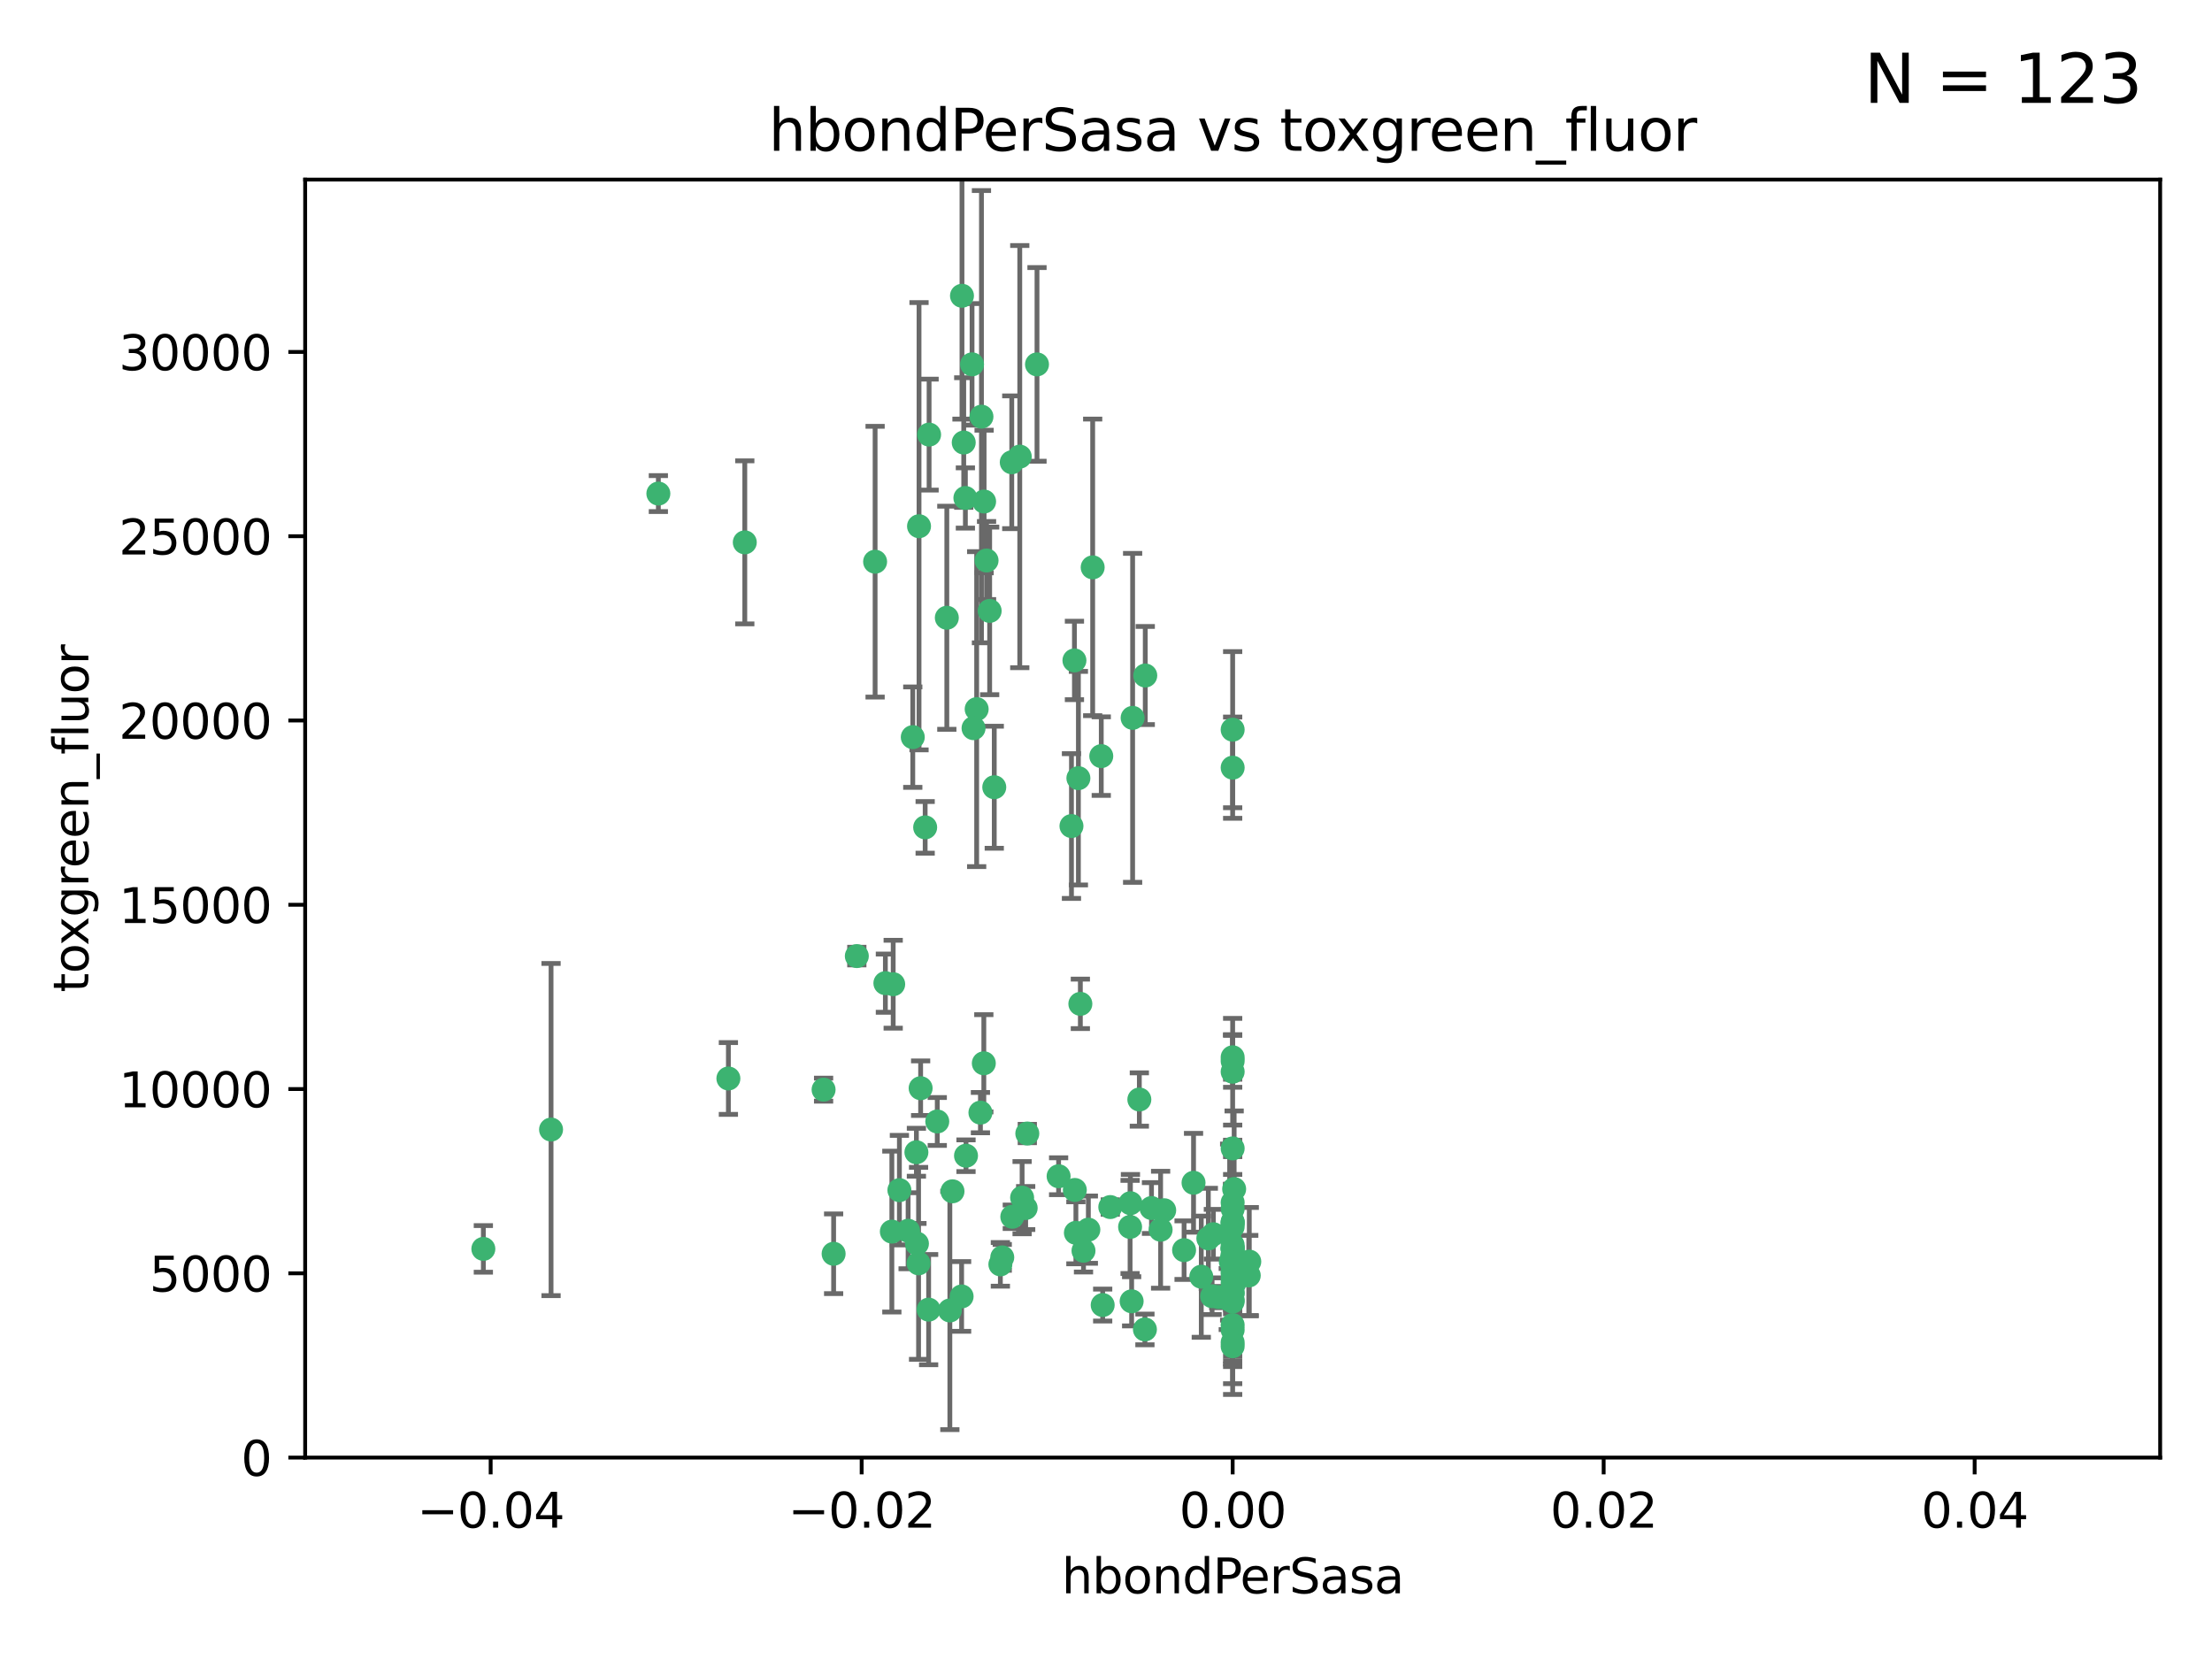 <?xml version="1.0" encoding="utf-8" standalone="no"?>
<!DOCTYPE svg PUBLIC "-//W3C//DTD SVG 1.1//EN"
  "http://www.w3.org/Graphics/SVG/1.1/DTD/svg11.dtd">
<svg xmlns:xlink="http://www.w3.org/1999/xlink" width="460.8pt" height="345.6pt" viewBox="0 0 460.8 345.6" xmlns="http://www.w3.org/2000/svg" version="1.1">
 <defs>
  <style type="text/css">*{stroke-linejoin: round; stroke-linecap: butt}</style>
 </defs>
 <g id="figure_1">
  <g id="patch_1">
   <path d="M 0 345.6 
L 460.8 345.6 
L 460.8 0 
L 0 0 
z
" style="fill: #ffffff"/>
  </g>
  <g id="axes_1">
   <g id="patch_2">
    <path d="M 63.571 303.64 
L 450 303.64 
L 450 37.411 
L 63.571 37.411 
z
" style="fill: #ffffff"/>
   </g>
   <g id="PathCollection_1">
    <defs>
     <path id="m4440e5cfa9" d="M 0 1.118 
C 0.297 1.118 0.581 1 0.791 0.791 
C 1 0.581 1.118 0.297 1.118 0 
C 1.118 -0.297 1 -0.581 0.791 -0.791 
C 0.581 -1 0.297 -1.118 0 -1.118 
C -0.297 -1.118 -0.581 -1 -0.791 -0.791 
C -1 -0.581 -1.118 -0.297 -1.118 0 
C -1.118 0.297 -1 0.581 -0.791 0.791 
C -0.581 1 -0.297 1.118 0 1.118 
z
" style="stroke: #3cb371"/>
    </defs>
    <g clip-path="url(#p467c00313d)">
     <use xlink:href="#m4440e5cfa9" x="216.026" y="75.908" style="fill: #3cb371; stroke: #3cb371"/>
     <use xlink:href="#m4440e5cfa9" x="200.763" y="92.187" style="fill: #3cb371; stroke: #3cb371"/>
     <use xlink:href="#m4440e5cfa9" x="100.691" y="260.167" style="fill: #3cb371; stroke: #3cb371"/>
     <use xlink:href="#m4440e5cfa9" x="191.45" y="109.622" style="fill: #3cb371; stroke: #3cb371"/>
     <use xlink:href="#m4440e5cfa9" x="155.154" y="112.982" style="fill: #3cb371; stroke: #3cb371"/>
     <use xlink:href="#m4440e5cfa9" x="114.795" y="235.304" style="fill: #3cb371; stroke: #3cb371"/>
     <use xlink:href="#m4440e5cfa9" x="206.164" y="127.26" style="fill: #3cb371; stroke: #3cb371"/>
     <use xlink:href="#m4440e5cfa9" x="202.808" y="151.693" style="fill: #3cb371; stroke: #3cb371"/>
     <use xlink:href="#m4440e5cfa9" x="205.007" y="104.476" style="fill: #3cb371; stroke: #3cb371"/>
     <use xlink:href="#m4440e5cfa9" x="201.107" y="103.738" style="fill: #3cb371; stroke: #3cb371"/>
     <use xlink:href="#m4440e5cfa9" x="205.518" y="116.762" style="fill: #3cb371; stroke: #3cb371"/>
     <use xlink:href="#m4440e5cfa9" x="200.398" y="61.614" style="fill: #3cb371; stroke: #3cb371"/>
     <use xlink:href="#m4440e5cfa9" x="210.768" y="96.299" style="fill: #3cb371; stroke: #3cb371"/>
     <use xlink:href="#m4440e5cfa9" x="190.148" y="153.559" style="fill: #3cb371; stroke: #3cb371"/>
     <use xlink:href="#m4440e5cfa9" x="137.148" y="102.821" style="fill: #3cb371; stroke: #3cb371"/>
     <use xlink:href="#m4440e5cfa9" x="225.058" y="209.121" style="fill: #3cb371; stroke: #3cb371"/>
     <use xlink:href="#m4440e5cfa9" x="202.496" y="75.9" style="fill: #3cb371; stroke: #3cb371"/>
     <use xlink:href="#m4440e5cfa9" x="184.442" y="204.811" style="fill: #3cb371; stroke: #3cb371"/>
     <use xlink:href="#m4440e5cfa9" x="182.301" y="117.014" style="fill: #3cb371; stroke: #3cb371"/>
     <use xlink:href="#m4440e5cfa9" x="223.825" y="137.58" style="fill: #3cb371; stroke: #3cb371"/>
     <use xlink:href="#m4440e5cfa9" x="193.547" y="90.534" style="fill: #3cb371; stroke: #3cb371"/>
     <use xlink:href="#m4440e5cfa9" x="227.624" y="118.19" style="fill: #3cb371; stroke: #3cb371"/>
     <use xlink:href="#m4440e5cfa9" x="242.524" y="252.113" style="fill: #3cb371; stroke: #3cb371"/>
     <use xlink:href="#m4440e5cfa9" x="225.714" y="260.552" style="fill: #3cb371; stroke: #3cb371"/>
     <use xlink:href="#m4440e5cfa9" x="190.904" y="240.037" style="fill: #3cb371; stroke: #3cb371"/>
     <use xlink:href="#m4440e5cfa9" x="208.395" y="263.391" style="fill: #3cb371; stroke: #3cb371"/>
     <use xlink:href="#m4440e5cfa9" x="237.346" y="229.048" style="fill: #3cb371; stroke: #3cb371"/>
     <use xlink:href="#m4440e5cfa9" x="191.785" y="226.692" style="fill: #3cb371; stroke: #3cb371"/>
     <use xlink:href="#m4440e5cfa9" x="252.503" y="270.023" style="fill: #3cb371; stroke: #3cb371"/>
     <use xlink:href="#m4440e5cfa9" x="189.178" y="256.385" style="fill: #3cb371; stroke: #3cb371"/>
     <use xlink:href="#m4440e5cfa9" x="204.456" y="86.8" style="fill: #3cb371; stroke: #3cb371"/>
     <use xlink:href="#m4440e5cfa9" x="198.424" y="248.172" style="fill: #3cb371; stroke: #3cb371"/>
     <use xlink:href="#m4440e5cfa9" x="256.397" y="262.82" style="fill: #3cb371; stroke: #3cb371"/>
     <use xlink:href="#m4440e5cfa9" x="256.786" y="271.146" style="fill: #3cb371; stroke: #3cb371"/>
     <use xlink:href="#m4440e5cfa9" x="246.666" y="260.427" style="fill: #3cb371; stroke: #3cb371"/>
     <use xlink:href="#m4440e5cfa9" x="238.508" y="276.943" style="fill: #3cb371; stroke: #3cb371"/>
     <use xlink:href="#m4440e5cfa9" x="239.875" y="251.655" style="fill: #3cb371; stroke: #3cb371"/>
     <use xlink:href="#m4440e5cfa9" x="253.875" y="270.205" style="fill: #3cb371; stroke: #3cb371"/>
     <use xlink:href="#m4440e5cfa9" x="229.709" y="271.868" style="fill: #3cb371; stroke: #3cb371"/>
     <use xlink:href="#m4440e5cfa9" x="197.24" y="128.689" style="fill: #3cb371; stroke: #3cb371"/>
     <use xlink:href="#m4440e5cfa9" x="204.948" y="221.501" style="fill: #3cb371; stroke: #3cb371"/>
     <use xlink:href="#m4440e5cfa9" x="256.786" y="255.535" style="fill: #3cb371; stroke: #3cb371"/>
     <use xlink:href="#m4440e5cfa9" x="191.354" y="263.178" style="fill: #3cb371; stroke: #3cb371"/>
     <use xlink:href="#m4440e5cfa9" x="212.925" y="249.493" style="fill: #3cb371; stroke: #3cb371"/>
     <use xlink:href="#m4440e5cfa9" x="203.457" y="147.723" style="fill: #3cb371; stroke: #3cb371"/>
     <use xlink:href="#m4440e5cfa9" x="207.124" y="163.993" style="fill: #3cb371; stroke: #3cb371"/>
     <use xlink:href="#m4440e5cfa9" x="223.905" y="247.891" style="fill: #3cb371; stroke: #3cb371"/>
     <use xlink:href="#m4440e5cfa9" x="260.248" y="262.817" style="fill: #3cb371; stroke: #3cb371"/>
     <use xlink:href="#m4440e5cfa9" x="178.492" y="199.17" style="fill: #3cb371; stroke: #3cb371"/>
     <use xlink:href="#m4440e5cfa9" x="212.436" y="95.121" style="fill: #3cb371; stroke: #3cb371"/>
     <use xlink:href="#m4440e5cfa9" x="231.293" y="251.452" style="fill: #3cb371; stroke: #3cb371"/>
     <use xlink:href="#m4440e5cfa9" x="220.527" y="245.034" style="fill: #3cb371; stroke: #3cb371"/>
     <use xlink:href="#m4440e5cfa9" x="235.946" y="149.542" style="fill: #3cb371; stroke: #3cb371"/>
     <use xlink:href="#m4440e5cfa9" x="197.873" y="272.992" style="fill: #3cb371; stroke: #3cb371"/>
     <use xlink:href="#m4440e5cfa9" x="187.361" y="247.93" style="fill: #3cb371; stroke: #3cb371"/>
     <use xlink:href="#m4440e5cfa9" x="186.069" y="205.029" style="fill: #3cb371; stroke: #3cb371"/>
     <use xlink:href="#m4440e5cfa9" x="204.242" y="231.782" style="fill: #3cb371; stroke: #3cb371"/>
     <use xlink:href="#m4440e5cfa9" x="224.129" y="256.819" style="fill: #3cb371; stroke: #3cb371"/>
     <use xlink:href="#m4440e5cfa9" x="256.786" y="279.655" style="fill: #3cb371; stroke: #3cb371"/>
     <use xlink:href="#m4440e5cfa9" x="173.659" y="261.183" style="fill: #3cb371; stroke: #3cb371"/>
     <use xlink:href="#m4440e5cfa9" x="193.452" y="272.82" style="fill: #3cb371; stroke: #3cb371"/>
     <use xlink:href="#m4440e5cfa9" x="229.414" y="157.513" style="fill: #3cb371; stroke: #3cb371"/>
     <use xlink:href="#m4440e5cfa9" x="260.14" y="265.707" style="fill: #3cb371; stroke: #3cb371"/>
     <use xlink:href="#m4440e5cfa9" x="256.786" y="264.778" style="fill: #3cb371; stroke: #3cb371"/>
     <use xlink:href="#m4440e5cfa9" x="195.25" y="233.624" style="fill: #3cb371; stroke: #3cb371"/>
     <use xlink:href="#m4440e5cfa9" x="226.725" y="256.161" style="fill: #3cb371; stroke: #3cb371"/>
     <use xlink:href="#m4440e5cfa9" x="256.786" y="223.261" style="fill: #3cb371; stroke: #3cb371"/>
     <use xlink:href="#m4440e5cfa9" x="256.786" y="276.039" style="fill: #3cb371; stroke: #3cb371"/>
     <use xlink:href="#m4440e5cfa9" x="250.249" y="265.959" style="fill: #3cb371; stroke: #3cb371"/>
     <use xlink:href="#m4440e5cfa9" x="210.881" y="253.473" style="fill: #3cb371; stroke: #3cb371"/>
     <use xlink:href="#m4440e5cfa9" x="256.159" y="256.669" style="fill: #3cb371; stroke: #3cb371"/>
     <use xlink:href="#m4440e5cfa9" x="235.418" y="255.594" style="fill: #3cb371; stroke: #3cb371"/>
     <use xlink:href="#m4440e5cfa9" x="223.205" y="172.082" style="fill: #3cb371; stroke: #3cb371"/>
     <use xlink:href="#m4440e5cfa9" x="257.109" y="267.377" style="fill: #3cb371; stroke: #3cb371"/>
     <use xlink:href="#m4440e5cfa9" x="256.786" y="269.355" style="fill: #3cb371; stroke: #3cb371"/>
     <use xlink:href="#m4440e5cfa9" x="185.789" y="256.562" style="fill: #3cb371; stroke: #3cb371"/>
     <use xlink:href="#m4440e5cfa9" x="255.872" y="270.619" style="fill: #3cb371; stroke: #3cb371"/>
     <use xlink:href="#m4440e5cfa9" x="256.786" y="261.86" style="fill: #3cb371; stroke: #3cb371"/>
     <use xlink:href="#m4440e5cfa9" x="192.729" y="172.356" style="fill: #3cb371; stroke: #3cb371"/>
     <use xlink:href="#m4440e5cfa9" x="256.786" y="265.335" style="fill: #3cb371; stroke: #3cb371"/>
     <use xlink:href="#m4440e5cfa9" x="214.007" y="236.134" style="fill: #3cb371; stroke: #3cb371"/>
     <use xlink:href="#m4440e5cfa9" x="200.322" y="270.071" style="fill: #3cb371; stroke: #3cb371"/>
     <use xlink:href="#m4440e5cfa9" x="256.786" y="152.004" style="fill: #3cb371; stroke: #3cb371"/>
     <use xlink:href="#m4440e5cfa9" x="257.081" y="265.402" style="fill: #3cb371; stroke: #3cb371"/>
     <use xlink:href="#m4440e5cfa9" x="257.097" y="247.697" style="fill: #3cb371; stroke: #3cb371"/>
     <use xlink:href="#m4440e5cfa9" x="256.786" y="254.514" style="fill: #3cb371; stroke: #3cb371"/>
     <use xlink:href="#m4440e5cfa9" x="251.718" y="257.981" style="fill: #3cb371; stroke: #3cb371"/>
     <use xlink:href="#m4440e5cfa9" x="248.636" y="246.393" style="fill: #3cb371; stroke: #3cb371"/>
     <use xlink:href="#m4440e5cfa9" x="241.778" y="256.174" style="fill: #3cb371; stroke: #3cb371"/>
     <use xlink:href="#m4440e5cfa9" x="224.65" y="162.105" style="fill: #3cb371; stroke: #3cb371"/>
     <use xlink:href="#m4440e5cfa9" x="256.786" y="259.36" style="fill: #3cb371; stroke: #3cb371"/>
     <use xlink:href="#m4440e5cfa9" x="256.786" y="254.661" style="fill: #3cb371; stroke: #3cb371"/>
     <use xlink:href="#m4440e5cfa9" x="256.786" y="260.068" style="fill: #3cb371; stroke: #3cb371"/>
     <use xlink:href="#m4440e5cfa9" x="256.786" y="260.221" style="fill: #3cb371; stroke: #3cb371"/>
     <use xlink:href="#m4440e5cfa9" x="256.786" y="260.163" style="fill: #3cb371; stroke: #3cb371"/>
     <use xlink:href="#m4440e5cfa9" x="256.786" y="260.019" style="fill: #3cb371; stroke: #3cb371"/>
     <use xlink:href="#m4440e5cfa9" x="238.58" y="140.722" style="fill: #3cb371; stroke: #3cb371"/>
     <use xlink:href="#m4440e5cfa9" x="208.788" y="261.935" style="fill: #3cb371; stroke: #3cb371"/>
     <use xlink:href="#m4440e5cfa9" x="171.569" y="226.994" style="fill: #3cb371; stroke: #3cb371"/>
     <use xlink:href="#m4440e5cfa9" x="256.786" y="254.764" style="fill: #3cb371; stroke: #3cb371"/>
     <use xlink:href="#m4440e5cfa9" x="235.49" y="250.652" style="fill: #3cb371; stroke: #3cb371"/>
     <use xlink:href="#m4440e5cfa9" x="252.766" y="257.112" style="fill: #3cb371; stroke: #3cb371"/>
     <use xlink:href="#m4440e5cfa9" x="256.786" y="277.035" style="fill: #3cb371; stroke: #3cb371"/>
     <use xlink:href="#m4440e5cfa9" x="256.786" y="159.917" style="fill: #3cb371; stroke: #3cb371"/>
     <use xlink:href="#m4440e5cfa9" x="256.786" y="221.023" style="fill: #3cb371; stroke: #3cb371"/>
     <use xlink:href="#m4440e5cfa9" x="256.786" y="280.448" style="fill: #3cb371; stroke: #3cb371"/>
     <use xlink:href="#m4440e5cfa9" x="256.786" y="266.395" style="fill: #3cb371; stroke: #3cb371"/>
     <use xlink:href="#m4440e5cfa9" x="191.015" y="259.072" style="fill: #3cb371; stroke: #3cb371"/>
     <use xlink:href="#m4440e5cfa9" x="151.737" y="224.667" style="fill: #3cb371; stroke: #3cb371"/>
     <use xlink:href="#m4440e5cfa9" x="256.786" y="270.784" style="fill: #3cb371; stroke: #3cb371"/>
     <use xlink:href="#m4440e5cfa9" x="256.786" y="239.234" style="fill: #3cb371; stroke: #3cb371"/>
     <use xlink:href="#m4440e5cfa9" x="256.786" y="250.509" style="fill: #3cb371; stroke: #3cb371"/>
     <use xlink:href="#m4440e5cfa9" x="256.786" y="267.238" style="fill: #3cb371; stroke: #3cb371"/>
     <use xlink:href="#m4440e5cfa9" x="256.786" y="220.252" style="fill: #3cb371; stroke: #3cb371"/>
     <use xlink:href="#m4440e5cfa9" x="256.786" y="269.377" style="fill: #3cb371; stroke: #3cb371"/>
     <use xlink:href="#m4440e5cfa9" x="256.786" y="263.294" style="fill: #3cb371; stroke: #3cb371"/>
     <use xlink:href="#m4440e5cfa9" x="256.786" y="261.395" style="fill: #3cb371; stroke: #3cb371"/>
     <use xlink:href="#m4440e5cfa9" x="235.741" y="271.085" style="fill: #3cb371; stroke: #3cb371"/>
     <use xlink:href="#m4440e5cfa9" x="256.786" y="261.393" style="fill: #3cb371; stroke: #3cb371"/>
     <use xlink:href="#m4440e5cfa9" x="256.786" y="261.957" style="fill: #3cb371; stroke: #3cb371"/>
     <use xlink:href="#m4440e5cfa9" x="201.238" y="240.757" style="fill: #3cb371; stroke: #3cb371"/>
     <use xlink:href="#m4440e5cfa9" x="256.786" y="251.825" style="fill: #3cb371; stroke: #3cb371"/>
     <use xlink:href="#m4440e5cfa9" x="213.667" y="251.653" style="fill: #3cb371; stroke: #3cb371"/>
    </g>
   </g>
   <g id="matplotlib.axis_1">
    <g id="xtick_1">
     <g id="line2d_1">
      <defs>
       <path id="me5737cea87" d="M 0 0 
L 0 3.5 
" style="stroke: #000000; stroke-width: 0.8"/>
      </defs>
      <g>
       <use xlink:href="#me5737cea87" x="102.214" y="303.64" style="stroke: #000000; stroke-width: 0.8"/>
      </g>
     </g>
     <g id="text_1">
      <!-- −0.04 -->
      <g transform="translate(86.891 318.238)scale(0.1 -0.1)">
       <defs>
        <path id="DejaVuSans-2212" d="M 678 2272 
L 4684 2272 
L 4684 1741 
L 678 1741 
L 678 2272 
z
" transform="scale(0.016)"/>
        <path id="DejaVuSans-30" d="M 2034 4250 
Q 1547 4250 1301 3770 
Q 1056 3291 1056 2328 
Q 1056 1369 1301 889 
Q 1547 409 2034 409 
Q 2525 409 2770 889 
Q 3016 1369 3016 2328 
Q 3016 3291 2770 3770 
Q 2525 4250 2034 4250 
z
M 2034 4750 
Q 2819 4750 3233 4129 
Q 3647 3509 3647 2328 
Q 3647 1150 3233 529 
Q 2819 -91 2034 -91 
Q 1250 -91 836 529 
Q 422 1150 422 2328 
Q 422 3509 836 4129 
Q 1250 4750 2034 4750 
z
" transform="scale(0.016)"/>
        <path id="DejaVuSans-2e" d="M 684 794 
L 1344 794 
L 1344 0 
L 684 0 
L 684 794 
z
" transform="scale(0.016)"/>
        <path id="DejaVuSans-34" d="M 2419 4116 
L 825 1625 
L 2419 1625 
L 2419 4116 
z
M 2253 4666 
L 3047 4666 
L 3047 1625 
L 3713 1625 
L 3713 1100 
L 3047 1100 
L 3047 0 
L 2419 0 
L 2419 1100 
L 313 1100 
L 313 1709 
L 2253 4666 
z
" transform="scale(0.016)"/>
       </defs>
       <use xlink:href="#DejaVuSans-2212"/>
       <use xlink:href="#DejaVuSans-30" x="83.789"/>
       <use xlink:href="#DejaVuSans-2e" x="147.412"/>
       <use xlink:href="#DejaVuSans-30" x="179.199"/>
       <use xlink:href="#DejaVuSans-34" x="242.822"/>
      </g>
     </g>
    </g>
    <g id="xtick_2">
     <g id="line2d_2">
      <g>
       <use xlink:href="#me5737cea87" x="179.5" y="303.64" style="stroke: #000000; stroke-width: 0.8"/>
      </g>
     </g>
     <g id="text_2">
      <!-- −0.02 -->
      <g transform="translate(164.177 318.238)scale(0.1 -0.1)">
       <defs>
        <path id="DejaVuSans-32" d="M 1228 531 
L 3431 531 
L 3431 0 
L 469 0 
L 469 531 
Q 828 903 1448 1529 
Q 2069 2156 2228 2338 
Q 2531 2678 2651 2914 
Q 2772 3150 2772 3378 
Q 2772 3750 2511 3984 
Q 2250 4219 1831 4219 
Q 1534 4219 1204 4116 
Q 875 4013 500 3803 
L 500 4441 
Q 881 4594 1212 4672 
Q 1544 4750 1819 4750 
Q 2544 4750 2975 4387 
Q 3406 4025 3406 3419 
Q 3406 3131 3298 2873 
Q 3191 2616 2906 2266 
Q 2828 2175 2409 1742 
Q 1991 1309 1228 531 
z
" transform="scale(0.016)"/>
       </defs>
       <use xlink:href="#DejaVuSans-2212"/>
       <use xlink:href="#DejaVuSans-30" x="83.789"/>
       <use xlink:href="#DejaVuSans-2e" x="147.412"/>
       <use xlink:href="#DejaVuSans-30" x="179.199"/>
       <use xlink:href="#DejaVuSans-32" x="242.822"/>
      </g>
     </g>
    </g>
    <g id="xtick_3">
     <g id="line2d_3">
      <g>
       <use xlink:href="#me5737cea87" x="256.786" y="303.64" style="stroke: #000000; stroke-width: 0.8"/>
      </g>
     </g>
     <g id="text_3">
      <!-- 0.00 -->
      <g transform="translate(245.653 318.238)scale(0.1 -0.1)">
       <use xlink:href="#DejaVuSans-30"/>
       <use xlink:href="#DejaVuSans-2e" x="63.623"/>
       <use xlink:href="#DejaVuSans-30" x="95.41"/>
       <use xlink:href="#DejaVuSans-30" x="159.033"/>
      </g>
     </g>
    </g>
    <g id="xtick_4">
     <g id="line2d_4">
      <g>
       <use xlink:href="#me5737cea87" x="334.071" y="303.64" style="stroke: #000000; stroke-width: 0.8"/>
      </g>
     </g>
     <g id="text_4">
      <!-- 0.02 -->
      <g transform="translate(322.939 318.238)scale(0.1 -0.1)">
       <use xlink:href="#DejaVuSans-30"/>
       <use xlink:href="#DejaVuSans-2e" x="63.623"/>
       <use xlink:href="#DejaVuSans-30" x="95.41"/>
       <use xlink:href="#DejaVuSans-32" x="159.033"/>
      </g>
     </g>
    </g>
    <g id="xtick_5">
     <g id="line2d_5">
      <g>
       <use xlink:href="#me5737cea87" x="411.357" y="303.64" style="stroke: #000000; stroke-width: 0.8"/>
      </g>
     </g>
     <g id="text_5">
      <!-- 0.04 -->
      <g transform="translate(400.224 318.238)scale(0.1 -0.1)">
       <use xlink:href="#DejaVuSans-30"/>
       <use xlink:href="#DejaVuSans-2e" x="63.623"/>
       <use xlink:href="#DejaVuSans-30" x="95.41"/>
       <use xlink:href="#DejaVuSans-34" x="159.033"/>
      </g>
     </g>
    </g>
    <g id="text_6">
     <!-- hbondPerSasa -->
     <g transform="translate(221.168 331.917)scale(0.1 -0.1)">
      <defs>
       <path id="DejaVuSans-68" d="M 3513 2113 
L 3513 0 
L 2938 0 
L 2938 2094 
Q 2938 2591 2744 2837 
Q 2550 3084 2163 3084 
Q 1697 3084 1428 2787 
Q 1159 2491 1159 1978 
L 1159 0 
L 581 0 
L 581 4863 
L 1159 4863 
L 1159 2956 
Q 1366 3272 1645 3428 
Q 1925 3584 2291 3584 
Q 2894 3584 3203 3211 
Q 3513 2838 3513 2113 
z
" transform="scale(0.016)"/>
       <path id="DejaVuSans-62" d="M 3116 1747 
Q 3116 2381 2855 2742 
Q 2594 3103 2138 3103 
Q 1681 3103 1420 2742 
Q 1159 2381 1159 1747 
Q 1159 1113 1420 752 
Q 1681 391 2138 391 
Q 2594 391 2855 752 
Q 3116 1113 3116 1747 
z
M 1159 2969 
Q 1341 3281 1617 3432 
Q 1894 3584 2278 3584 
Q 2916 3584 3314 3078 
Q 3713 2572 3713 1747 
Q 3713 922 3314 415 
Q 2916 -91 2278 -91 
Q 1894 -91 1617 61 
Q 1341 213 1159 525 
L 1159 0 
L 581 0 
L 581 4863 
L 1159 4863 
L 1159 2969 
z
" transform="scale(0.016)"/>
       <path id="DejaVuSans-6f" d="M 1959 3097 
Q 1497 3097 1228 2736 
Q 959 2375 959 1747 
Q 959 1119 1226 758 
Q 1494 397 1959 397 
Q 2419 397 2687 759 
Q 2956 1122 2956 1747 
Q 2956 2369 2687 2733 
Q 2419 3097 1959 3097 
z
M 1959 3584 
Q 2709 3584 3137 3096 
Q 3566 2609 3566 1747 
Q 3566 888 3137 398 
Q 2709 -91 1959 -91 
Q 1206 -91 779 398 
Q 353 888 353 1747 
Q 353 2609 779 3096 
Q 1206 3584 1959 3584 
z
" transform="scale(0.016)"/>
       <path id="DejaVuSans-6e" d="M 3513 2113 
L 3513 0 
L 2938 0 
L 2938 2094 
Q 2938 2591 2744 2837 
Q 2550 3084 2163 3084 
Q 1697 3084 1428 2787 
Q 1159 2491 1159 1978 
L 1159 0 
L 581 0 
L 581 3500 
L 1159 3500 
L 1159 2956 
Q 1366 3272 1645 3428 
Q 1925 3584 2291 3584 
Q 2894 3584 3203 3211 
Q 3513 2838 3513 2113 
z
" transform="scale(0.016)"/>
       <path id="DejaVuSans-64" d="M 2906 2969 
L 2906 4863 
L 3481 4863 
L 3481 0 
L 2906 0 
L 2906 525 
Q 2725 213 2448 61 
Q 2172 -91 1784 -91 
Q 1150 -91 751 415 
Q 353 922 353 1747 
Q 353 2572 751 3078 
Q 1150 3584 1784 3584 
Q 2172 3584 2448 3432 
Q 2725 3281 2906 2969 
z
M 947 1747 
Q 947 1113 1208 752 
Q 1469 391 1925 391 
Q 2381 391 2643 752 
Q 2906 1113 2906 1747 
Q 2906 2381 2643 2742 
Q 2381 3103 1925 3103 
Q 1469 3103 1208 2742 
Q 947 2381 947 1747 
z
" transform="scale(0.016)"/>
       <path id="DejaVuSans-50" d="M 1259 4147 
L 1259 2394 
L 2053 2394 
Q 2494 2394 2734 2622 
Q 2975 2850 2975 3272 
Q 2975 3691 2734 3919 
Q 2494 4147 2053 4147 
L 1259 4147 
z
M 628 4666 
L 2053 4666 
Q 2838 4666 3239 4311 
Q 3641 3956 3641 3272 
Q 3641 2581 3239 2228 
Q 2838 1875 2053 1875 
L 1259 1875 
L 1259 0 
L 628 0 
L 628 4666 
z
" transform="scale(0.016)"/>
       <path id="DejaVuSans-65" d="M 3597 1894 
L 3597 1613 
L 953 1613 
Q 991 1019 1311 708 
Q 1631 397 2203 397 
Q 2534 397 2845 478 
Q 3156 559 3463 722 
L 3463 178 
Q 3153 47 2828 -22 
Q 2503 -91 2169 -91 
Q 1331 -91 842 396 
Q 353 884 353 1716 
Q 353 2575 817 3079 
Q 1281 3584 2069 3584 
Q 2775 3584 3186 3129 
Q 3597 2675 3597 1894 
z
M 3022 2063 
Q 3016 2534 2758 2815 
Q 2500 3097 2075 3097 
Q 1594 3097 1305 2825 
Q 1016 2553 972 2059 
L 3022 2063 
z
" transform="scale(0.016)"/>
       <path id="DejaVuSans-72" d="M 2631 2963 
Q 2534 3019 2420 3045 
Q 2306 3072 2169 3072 
Q 1681 3072 1420 2755 
Q 1159 2438 1159 1844 
L 1159 0 
L 581 0 
L 581 3500 
L 1159 3500 
L 1159 2956 
Q 1341 3275 1631 3429 
Q 1922 3584 2338 3584 
Q 2397 3584 2469 3576 
Q 2541 3569 2628 3553 
L 2631 2963 
z
" transform="scale(0.016)"/>
       <path id="DejaVuSans-53" d="M 3425 4513 
L 3425 3897 
Q 3066 4069 2747 4153 
Q 2428 4238 2131 4238 
Q 1616 4238 1336 4038 
Q 1056 3838 1056 3469 
Q 1056 3159 1242 3001 
Q 1428 2844 1947 2747 
L 2328 2669 
Q 3034 2534 3370 2195 
Q 3706 1856 3706 1288 
Q 3706 609 3251 259 
Q 2797 -91 1919 -91 
Q 1588 -91 1214 -16 
Q 841 59 441 206 
L 441 856 
Q 825 641 1194 531 
Q 1563 422 1919 422 
Q 2459 422 2753 634 
Q 3047 847 3047 1241 
Q 3047 1584 2836 1778 
Q 2625 1972 2144 2069 
L 1759 2144 
Q 1053 2284 737 2584 
Q 422 2884 422 3419 
Q 422 4038 858 4394 
Q 1294 4750 2059 4750 
Q 2388 4750 2728 4690 
Q 3069 4631 3425 4513 
z
" transform="scale(0.016)"/>
       <path id="DejaVuSans-61" d="M 2194 1759 
Q 1497 1759 1228 1600 
Q 959 1441 959 1056 
Q 959 750 1161 570 
Q 1363 391 1709 391 
Q 2188 391 2477 730 
Q 2766 1069 2766 1631 
L 2766 1759 
L 2194 1759 
z
M 3341 1997 
L 3341 0 
L 2766 0 
L 2766 531 
Q 2569 213 2275 61 
Q 1981 -91 1556 -91 
Q 1019 -91 701 211 
Q 384 513 384 1019 
Q 384 1609 779 1909 
Q 1175 2209 1959 2209 
L 2766 2209 
L 2766 2266 
Q 2766 2663 2505 2880 
Q 2244 3097 1772 3097 
Q 1472 3097 1187 3025 
Q 903 2953 641 2809 
L 641 3341 
Q 956 3463 1253 3523 
Q 1550 3584 1831 3584 
Q 2591 3584 2966 3190 
Q 3341 2797 3341 1997 
z
" transform="scale(0.016)"/>
       <path id="DejaVuSans-73" d="M 2834 3397 
L 2834 2853 
Q 2591 2978 2328 3040 
Q 2066 3103 1784 3103 
Q 1356 3103 1142 2972 
Q 928 2841 928 2578 
Q 928 2378 1081 2264 
Q 1234 2150 1697 2047 
L 1894 2003 
Q 2506 1872 2764 1633 
Q 3022 1394 3022 966 
Q 3022 478 2636 193 
Q 2250 -91 1575 -91 
Q 1294 -91 989 -36 
Q 684 19 347 128 
L 347 722 
Q 666 556 975 473 
Q 1284 391 1588 391 
Q 1994 391 2212 530 
Q 2431 669 2431 922 
Q 2431 1156 2273 1281 
Q 2116 1406 1581 1522 
L 1381 1569 
Q 847 1681 609 1914 
Q 372 2147 372 2553 
Q 372 3047 722 3315 
Q 1072 3584 1716 3584 
Q 2034 3584 2315 3537 
Q 2597 3491 2834 3397 
z
" transform="scale(0.016)"/>
      </defs>
      <use xlink:href="#DejaVuSans-68"/>
      <use xlink:href="#DejaVuSans-62" x="63.379"/>
      <use xlink:href="#DejaVuSans-6f" x="126.855"/>
      <use xlink:href="#DejaVuSans-6e" x="188.037"/>
      <use xlink:href="#DejaVuSans-64" x="251.416"/>
      <use xlink:href="#DejaVuSans-50" x="314.893"/>
      <use xlink:href="#DejaVuSans-65" x="371.57"/>
      <use xlink:href="#DejaVuSans-72" x="433.094"/>
      <use xlink:href="#DejaVuSans-53" x="474.207"/>
      <use xlink:href="#DejaVuSans-61" x="537.684"/>
      <use xlink:href="#DejaVuSans-73" x="598.963"/>
      <use xlink:href="#DejaVuSans-61" x="651.062"/>
     </g>
    </g>
   </g>
   <g id="matplotlib.axis_2">
    <g id="ytick_1">
     <g id="line2d_6">
      <defs>
       <path id="m5dfd6407f3" d="M 0 0 
L -3.5 0 
" style="stroke: #000000; stroke-width: 0.8"/>
      </defs>
      <g>
       <use xlink:href="#m5dfd6407f3" x="63.571" y="303.64" style="stroke: #000000; stroke-width: 0.8"/>
      </g>
     </g>
     <g id="text_7">
      <!-- 0 -->
      <g transform="translate(50.209 307.439)scale(0.1 -0.1)">
       <use xlink:href="#DejaVuSans-30"/>
      </g>
     </g>
    </g>
    <g id="ytick_2">
     <g id="line2d_7">
      <g>
       <use xlink:href="#m5dfd6407f3" x="63.571" y="265.253" style="stroke: #000000; stroke-width: 0.8"/>
      </g>
     </g>
     <g id="text_8">
      <!-- 5000 -->
      <g transform="translate(31.121 269.052)scale(0.1 -0.1)">
       <defs>
        <path id="DejaVuSans-35" d="M 691 4666 
L 3169 4666 
L 3169 4134 
L 1269 4134 
L 1269 2991 
Q 1406 3038 1543 3061 
Q 1681 3084 1819 3084 
Q 2600 3084 3056 2656 
Q 3513 2228 3513 1497 
Q 3513 744 3044 326 
Q 2575 -91 1722 -91 
Q 1428 -91 1123 -41 
Q 819 9 494 109 
L 494 744 
Q 775 591 1075 516 
Q 1375 441 1709 441 
Q 2250 441 2565 725 
Q 2881 1009 2881 1497 
Q 2881 1984 2565 2268 
Q 2250 2553 1709 2553 
Q 1456 2553 1204 2497 
Q 953 2441 691 2322 
L 691 4666 
z
" transform="scale(0.016)"/>
       </defs>
       <use xlink:href="#DejaVuSans-35"/>
       <use xlink:href="#DejaVuSans-30" x="63.623"/>
       <use xlink:href="#DejaVuSans-30" x="127.246"/>
       <use xlink:href="#DejaVuSans-30" x="190.869"/>
      </g>
     </g>
    </g>
    <g id="ytick_3">
     <g id="line2d_8">
      <g>
       <use xlink:href="#m5dfd6407f3" x="63.571" y="226.866" style="stroke: #000000; stroke-width: 0.8"/>
      </g>
     </g>
     <g id="text_9">
      <!-- 10000 -->
      <g transform="translate(24.759 230.665)scale(0.1 -0.1)">
       <defs>
        <path id="DejaVuSans-31" d="M 794 531 
L 1825 531 
L 1825 4091 
L 703 3866 
L 703 4441 
L 1819 4666 
L 2450 4666 
L 2450 531 
L 3481 531 
L 3481 0 
L 794 0 
L 794 531 
z
" transform="scale(0.016)"/>
       </defs>
       <use xlink:href="#DejaVuSans-31"/>
       <use xlink:href="#DejaVuSans-30" x="63.623"/>
       <use xlink:href="#DejaVuSans-30" x="127.246"/>
       <use xlink:href="#DejaVuSans-30" x="190.869"/>
       <use xlink:href="#DejaVuSans-30" x="254.492"/>
      </g>
     </g>
    </g>
    <g id="ytick_4">
     <g id="line2d_9">
      <g>
       <use xlink:href="#m5dfd6407f3" x="63.571" y="188.479" style="stroke: #000000; stroke-width: 0.8"/>
      </g>
     </g>
     <g id="text_10">
      <!-- 15000 -->
      <g transform="translate(24.759 192.278)scale(0.1 -0.1)">
       <use xlink:href="#DejaVuSans-31"/>
       <use xlink:href="#DejaVuSans-35" x="63.623"/>
       <use xlink:href="#DejaVuSans-30" x="127.246"/>
       <use xlink:href="#DejaVuSans-30" x="190.869"/>
       <use xlink:href="#DejaVuSans-30" x="254.492"/>
      </g>
     </g>
    </g>
    <g id="ytick_5">
     <g id="line2d_10">
      <g>
       <use xlink:href="#m5dfd6407f3" x="63.571" y="150.092" style="stroke: #000000; stroke-width: 0.8"/>
      </g>
     </g>
     <g id="text_11">
      <!-- 20000 -->
      <g transform="translate(24.759 153.891)scale(0.1 -0.1)">
       <use xlink:href="#DejaVuSans-32"/>
       <use xlink:href="#DejaVuSans-30" x="63.623"/>
       <use xlink:href="#DejaVuSans-30" x="127.246"/>
       <use xlink:href="#DejaVuSans-30" x="190.869"/>
       <use xlink:href="#DejaVuSans-30" x="254.492"/>
      </g>
     </g>
    </g>
    <g id="ytick_6">
     <g id="line2d_11">
      <g>
       <use xlink:href="#m5dfd6407f3" x="63.571" y="111.705" style="stroke: #000000; stroke-width: 0.8"/>
      </g>
     </g>
     <g id="text_12">
      <!-- 25000 -->
      <g transform="translate(24.759 115.504)scale(0.1 -0.1)">
       <use xlink:href="#DejaVuSans-32"/>
       <use xlink:href="#DejaVuSans-35" x="63.623"/>
       <use xlink:href="#DejaVuSans-30" x="127.246"/>
       <use xlink:href="#DejaVuSans-30" x="190.869"/>
       <use xlink:href="#DejaVuSans-30" x="254.492"/>
      </g>
     </g>
    </g>
    <g id="ytick_7">
     <g id="line2d_12">
      <g>
       <use xlink:href="#m5dfd6407f3" x="63.571" y="73.317" style="stroke: #000000; stroke-width: 0.8"/>
      </g>
     </g>
     <g id="text_13">
      <!-- 30000 -->
      <g transform="translate(24.759 77.117)scale(0.1 -0.1)">
       <defs>
        <path id="DejaVuSans-33" d="M 2597 2516 
Q 3050 2419 3304 2112 
Q 3559 1806 3559 1356 
Q 3559 666 3084 287 
Q 2609 -91 1734 -91 
Q 1441 -91 1130 -33 
Q 819 25 488 141 
L 488 750 
Q 750 597 1062 519 
Q 1375 441 1716 441 
Q 2309 441 2620 675 
Q 2931 909 2931 1356 
Q 2931 1769 2642 2001 
Q 2353 2234 1838 2234 
L 1294 2234 
L 1294 2753 
L 1863 2753 
Q 2328 2753 2575 2939 
Q 2822 3125 2822 3475 
Q 2822 3834 2567 4026 
Q 2313 4219 1838 4219 
Q 1578 4219 1281 4162 
Q 984 4106 628 3988 
L 628 4550 
Q 988 4650 1302 4700 
Q 1616 4750 1894 4750 
Q 2613 4750 3031 4423 
Q 3450 4097 3450 3541 
Q 3450 3153 3228 2886 
Q 3006 2619 2597 2516 
z
" transform="scale(0.016)"/>
       </defs>
       <use xlink:href="#DejaVuSans-33"/>
       <use xlink:href="#DejaVuSans-30" x="63.623"/>
       <use xlink:href="#DejaVuSans-30" x="127.246"/>
       <use xlink:href="#DejaVuSans-30" x="190.869"/>
       <use xlink:href="#DejaVuSans-30" x="254.492"/>
      </g>
     </g>
    </g>
    <g id="text_14">
     <!-- toxgreen_fluor -->
     <g transform="translate(18.401 206.72)rotate(-90)scale(0.1 -0.1)">
      <defs>
       <path id="DejaVuSans-74" d="M 1172 4494 
L 1172 3500 
L 2356 3500 
L 2356 3053 
L 1172 3053 
L 1172 1153 
Q 1172 725 1289 603 
Q 1406 481 1766 481 
L 2356 481 
L 2356 0 
L 1766 0 
Q 1100 0 847 248 
Q 594 497 594 1153 
L 594 3053 
L 172 3053 
L 172 3500 
L 594 3500 
L 594 4494 
L 1172 4494 
z
" transform="scale(0.016)"/>
       <path id="DejaVuSans-78" d="M 3513 3500 
L 2247 1797 
L 3578 0 
L 2900 0 
L 1881 1375 
L 863 0 
L 184 0 
L 1544 1831 
L 300 3500 
L 978 3500 
L 1906 2253 
L 2834 3500 
L 3513 3500 
z
" transform="scale(0.016)"/>
       <path id="DejaVuSans-67" d="M 2906 1791 
Q 2906 2416 2648 2759 
Q 2391 3103 1925 3103 
Q 1463 3103 1205 2759 
Q 947 2416 947 1791 
Q 947 1169 1205 825 
Q 1463 481 1925 481 
Q 2391 481 2648 825 
Q 2906 1169 2906 1791 
z
M 3481 434 
Q 3481 -459 3084 -895 
Q 2688 -1331 1869 -1331 
Q 1566 -1331 1297 -1286 
Q 1028 -1241 775 -1147 
L 775 -588 
Q 1028 -725 1275 -790 
Q 1522 -856 1778 -856 
Q 2344 -856 2625 -561 
Q 2906 -266 2906 331 
L 2906 616 
Q 2728 306 2450 153 
Q 2172 0 1784 0 
Q 1141 0 747 490 
Q 353 981 353 1791 
Q 353 2603 747 3093 
Q 1141 3584 1784 3584 
Q 2172 3584 2450 3431 
Q 2728 3278 2906 2969 
L 2906 3500 
L 3481 3500 
L 3481 434 
z
" transform="scale(0.016)"/>
       <path id="DejaVuSans-5f" d="M 3263 -1063 
L 3263 -1509 
L -63 -1509 
L -63 -1063 
L 3263 -1063 
z
" transform="scale(0.016)"/>
       <path id="DejaVuSans-66" d="M 2375 4863 
L 2375 4384 
L 1825 4384 
Q 1516 4384 1395 4259 
Q 1275 4134 1275 3809 
L 1275 3500 
L 2222 3500 
L 2222 3053 
L 1275 3053 
L 1275 0 
L 697 0 
L 697 3053 
L 147 3053 
L 147 3500 
L 697 3500 
L 697 3744 
Q 697 4328 969 4595 
Q 1241 4863 1831 4863 
L 2375 4863 
z
" transform="scale(0.016)"/>
       <path id="DejaVuSans-6c" d="M 603 4863 
L 1178 4863 
L 1178 0 
L 603 0 
L 603 4863 
z
" transform="scale(0.016)"/>
       <path id="DejaVuSans-75" d="M 544 1381 
L 544 3500 
L 1119 3500 
L 1119 1403 
Q 1119 906 1312 657 
Q 1506 409 1894 409 
Q 2359 409 2629 706 
Q 2900 1003 2900 1516 
L 2900 3500 
L 3475 3500 
L 3475 0 
L 2900 0 
L 2900 538 
Q 2691 219 2414 64 
Q 2138 -91 1772 -91 
Q 1169 -91 856 284 
Q 544 659 544 1381 
z
M 1991 3584 
L 1991 3584 
z
" transform="scale(0.016)"/>
      </defs>
      <use xlink:href="#DejaVuSans-74"/>
      <use xlink:href="#DejaVuSans-6f" x="39.209"/>
      <use xlink:href="#DejaVuSans-78" x="97.266"/>
      <use xlink:href="#DejaVuSans-67" x="156.445"/>
      <use xlink:href="#DejaVuSans-72" x="219.922"/>
      <use xlink:href="#DejaVuSans-65" x="258.785"/>
      <use xlink:href="#DejaVuSans-65" x="320.309"/>
      <use xlink:href="#DejaVuSans-6e" x="381.832"/>
      <use xlink:href="#DejaVuSans-5f" x="445.211"/>
      <use xlink:href="#DejaVuSans-66" x="495.211"/>
      <use xlink:href="#DejaVuSans-6c" x="530.416"/>
      <use xlink:href="#DejaVuSans-75" x="558.199"/>
      <use xlink:href="#DejaVuSans-6f" x="621.578"/>
      <use xlink:href="#DejaVuSans-72" x="682.76"/>
     </g>
    </g>
   </g>
   <g id="LineCollection_1">
    <path d="M 216.026 96.079 
L 216.026 55.738 
" clip-path="url(#p467c00313d)" style="fill: none; stroke: #696969"/>
    <path d="M 200.763 105.69 
L 200.763 78.685 
" clip-path="url(#p467c00313d)" style="fill: none; stroke: #696969"/>
    <path d="M 100.691 265.023 
L 100.691 255.311 
" clip-path="url(#p467c00313d)" style="fill: none; stroke: #696969"/>
    <path d="M 191.45 156.211 
L 191.45 63.032 
" clip-path="url(#p467c00313d)" style="fill: none; stroke: #696969"/>
    <path d="M 155.154 129.961 
L 155.154 96.004 
" clip-path="url(#p467c00313d)" style="fill: none; stroke: #696969"/>
    <path d="M 114.795 269.906 
L 114.795 200.702 
" clip-path="url(#p467c00313d)" style="fill: none; stroke: #696969"/>
    <path d="M 206.164 144.714 
L 206.164 109.807 
" clip-path="url(#p467c00313d)" style="fill: none; stroke: #696969"/>
    <path d="M 202.808 152.217 
L 202.808 151.168 
" clip-path="url(#p467c00313d)" style="fill: none; stroke: #696969"/>
    <path d="M 205.007 119.328 
L 205.007 89.623 
" clip-path="url(#p467c00313d)" style="fill: none; stroke: #696969"/>
    <path d="M 201.107 110.014 
L 201.107 97.461 
" clip-path="url(#p467c00313d)" style="fill: none; stroke: #696969"/>
    <path d="M 205.518 124.89 
L 205.518 108.635 
" clip-path="url(#p467c00313d)" style="fill: none; stroke: #696969"/>
    <path d="M 200.398 87.306 
L 200.398 35.922 
" clip-path="url(#p467c00313d)" style="fill: none; stroke: #696969"/>
    <path d="M 210.768 110.125 
L 210.768 82.473 
" clip-path="url(#p467c00313d)" style="fill: none; stroke: #696969"/>
    <path d="M 190.148 164.019 
L 190.148 143.098 
" clip-path="url(#p467c00313d)" style="fill: none; stroke: #696969"/>
    <path d="M 137.148 106.565 
L 137.148 99.077 
" clip-path="url(#p467c00313d)" style="fill: none; stroke: #696969"/>
    <path d="M 225.058 214.275 
L 225.058 203.967 
" clip-path="url(#p467c00313d)" style="fill: none; stroke: #696969"/>
    <path d="M 202.496 88.56 
L 202.496 63.241 
" clip-path="url(#p467c00313d)" style="fill: none; stroke: #696969"/>
    <path d="M 184.442 210.874 
L 184.442 198.748 
" clip-path="url(#p467c00313d)" style="fill: none; stroke: #696969"/>
    <path d="M 182.301 145.217 
L 182.301 88.811 
" clip-path="url(#p467c00313d)" style="fill: none; stroke: #696969"/>
    <path d="M 223.825 145.75 
L 223.825 129.411 
" clip-path="url(#p467c00313d)" style="fill: none; stroke: #696969"/>
    <path d="M 193.547 102.091 
L 193.547 78.978 
" clip-path="url(#p467c00313d)" style="fill: none; stroke: #696969"/>
    <path d="M 227.624 149.083 
L 227.624 87.298 
" clip-path="url(#p467c00313d)" style="fill: none; stroke: #696969"/>
    <path d="M 242.524 253.068 
L 242.524 251.158 
" clip-path="url(#p467c00313d)" style="fill: none; stroke: #696969"/>
    <path d="M 225.714 264.982 
L 225.714 256.122 
" clip-path="url(#p467c00313d)" style="fill: none; stroke: #696969"/>
    <path d="M 190.904 245.032 
L 190.904 235.043 
" clip-path="url(#p467c00313d)" style="fill: none; stroke: #696969"/>
    <path d="M 208.395 267.937 
L 208.395 258.844 
" clip-path="url(#p467c00313d)" style="fill: none; stroke: #696969"/>
    <path d="M 237.346 234.604 
L 237.346 223.492 
" clip-path="url(#p467c00313d)" style="fill: none; stroke: #696969"/>
    <path d="M 191.785 232.376 
L 191.785 221.008 
" clip-path="url(#p467c00313d)" style="fill: none; stroke: #696969"/>
    <path d="M 252.503 273.841 
L 252.503 266.205 
" clip-path="url(#p467c00313d)" style="fill: none; stroke: #696969"/>
    <path d="M 189.178 264.301 
L 189.178 248.47 
" clip-path="url(#p467c00313d)" style="fill: none; stroke: #696969"/>
    <path d="M 204.456 133.906 
L 204.456 39.694 
" clip-path="url(#p467c00313d)" style="fill: none; stroke: #696969"/>
    <path d="M 198.424 248.702 
L 198.424 247.642 
" clip-path="url(#p467c00313d)" style="fill: none; stroke: #696969"/>
    <path d="M 256.397 269.609 
L 256.397 256.032 
" clip-path="url(#p467c00313d)" style="fill: none; stroke: #696969"/>
    <path d="M 256.786 282.519 
L 256.786 259.772 
" clip-path="url(#p467c00313d)" style="fill: none; stroke: #696969"/>
    <path d="M 246.666 266.526 
L 246.666 254.328 
" clip-path="url(#p467c00313d)" style="fill: none; stroke: #696969"/>
    <path d="M 238.508 280.142 
L 238.508 273.744 
" clip-path="url(#p467c00313d)" style="fill: none; stroke: #696969"/>
    <path d="M 239.875 256.945 
L 239.875 246.364 
" clip-path="url(#p467c00313d)" style="fill: none; stroke: #696969"/>
    <path d="M 253.875 272.421 
L 253.875 267.99 
" clip-path="url(#p467c00313d)" style="fill: none; stroke: #696969"/>
    <path d="M 229.709 275.193 
L 229.709 268.542 
" clip-path="url(#p467c00313d)" style="fill: none; stroke: #696969"/>
    <path d="M 197.24 151.927 
L 197.24 105.45 
" clip-path="url(#p467c00313d)" style="fill: none; stroke: #696969"/>
    <path d="M 204.948 231.63 
L 204.948 211.371 
" clip-path="url(#p467c00313d)" style="fill: none; stroke: #696969"/>
    <path d="M 256.786 272.278 
L 256.786 238.793 
" clip-path="url(#p467c00313d)" style="fill: none; stroke: #696969"/>
    <path d="M 191.354 283.173 
L 191.354 243.183 
" clip-path="url(#p467c00313d)" style="fill: none; stroke: #696969"/>
    <path d="M 212.925 257.014 
L 212.925 241.972 
" clip-path="url(#p467c00313d)" style="fill: none; stroke: #696969"/>
    <path d="M 203.457 180.527 
L 203.457 114.919 
" clip-path="url(#p467c00313d)" style="fill: none; stroke: #696969"/>
    <path d="M 207.124 176.705 
L 207.124 151.281 
" clip-path="url(#p467c00313d)" style="fill: none; stroke: #696969"/>
    <path d="M 223.905 248.596 
L 223.905 247.186 
" clip-path="url(#p467c00313d)" style="fill: none; stroke: #696969"/>
    <path d="M 260.248 274.093 
L 260.248 251.542 
" clip-path="url(#p467c00313d)" style="fill: none; stroke: #696969"/>
    <path d="M 178.492 201.012 
L 178.492 197.328 
" clip-path="url(#p467c00313d)" style="fill: none; stroke: #696969"/>
    <path d="M 212.436 139.091 
L 212.436 51.151 
" clip-path="url(#p467c00313d)" style="fill: none; stroke: #696969"/>
    <path d="M 231.293 252.966 
L 231.293 249.939 
" clip-path="url(#p467c00313d)" style="fill: none; stroke: #696969"/>
    <path d="M 220.527 248.879 
L 220.527 241.19 
" clip-path="url(#p467c00313d)" style="fill: none; stroke: #696969"/>
    <path d="M 235.946 183.804 
L 235.946 115.28 
" clip-path="url(#p467c00313d)" style="fill: none; stroke: #696969"/>
    <path d="M 197.873 297.815 
L 197.873 248.168 
" clip-path="url(#p467c00313d)" style="fill: none; stroke: #696969"/>
    <path d="M 187.361 259.34 
L 187.361 236.521 
" clip-path="url(#p467c00313d)" style="fill: none; stroke: #696969"/>
    <path d="M 186.069 214.186 
L 186.069 195.873 
" clip-path="url(#p467c00313d)" style="fill: none; stroke: #696969"/>
    <path d="M 204.242 235.981 
L 204.242 227.583 
" clip-path="url(#p467c00313d)" style="fill: none; stroke: #696969"/>
    <path d="M 224.129 263.272 
L 224.129 250.365 
" clip-path="url(#p467c00313d)" style="fill: none; stroke: #696969"/>
    <path d="M 256.786 290.49 
L 256.786 268.821 
" clip-path="url(#p467c00313d)" style="fill: none; stroke: #696969"/>
    <path d="M 173.659 269.484 
L 173.659 252.882 
" clip-path="url(#p467c00313d)" style="fill: none; stroke: #696969"/>
    <path d="M 193.452 284.302 
L 193.452 261.339 
" clip-path="url(#p467c00313d)" style="fill: none; stroke: #696969"/>
    <path d="M 229.414 165.694 
L 229.414 149.332 
" clip-path="url(#p467c00313d)" style="fill: none; stroke: #696969"/>
    <path d="M 260.14 274.064 
L 260.14 257.35 
" clip-path="url(#p467c00313d)" style="fill: none; stroke: #696969"/>
    <path d="M 256.786 272.37 
L 256.786 257.186 
" clip-path="url(#p467c00313d)" style="fill: none; stroke: #696969"/>
    <path d="M 195.25 238.611 
L 195.25 228.638 
" clip-path="url(#p467c00313d)" style="fill: none; stroke: #696969"/>
    <path d="M 226.725 263.169 
L 226.725 249.152 
" clip-path="url(#p467c00313d)" style="fill: none; stroke: #696969"/>
    <path d="M 256.786 234.375 
L 256.786 212.147 
" clip-path="url(#p467c00313d)" style="fill: none; stroke: #696969"/>
    <path d="M 256.786 278.398 
L 256.786 273.681 
" clip-path="url(#p467c00313d)" style="fill: none; stroke: #696969"/>
    <path d="M 250.249 278.581 
L 250.249 253.336 
" clip-path="url(#p467c00313d)" style="fill: none; stroke: #696969"/>
    <path d="M 210.881 255.922 
L 210.881 251.024 
" clip-path="url(#p467c00313d)" style="fill: none; stroke: #696969"/>
    <path d="M 256.159 275.015 
L 256.159 238.324 
" clip-path="url(#p467c00313d)" style="fill: none; stroke: #696969"/>
    <path d="M 235.418 265.294 
L 235.418 245.895 
" clip-path="url(#p467c00313d)" style="fill: none; stroke: #696969"/>
    <path d="M 223.205 187.16 
L 223.205 157.004 
" clip-path="url(#p467c00313d)" style="fill: none; stroke: #696969"/>
    <path d="M 257.109 270.81 
L 257.109 263.945 
" clip-path="url(#p467c00313d)" style="fill: none; stroke: #696969"/>
    <path d="M 256.786 278.095 
L 256.786 260.616 
" clip-path="url(#p467c00313d)" style="fill: none; stroke: #696969"/>
    <path d="M 185.789 273.32 
L 185.789 239.805 
" clip-path="url(#p467c00313d)" style="fill: none; stroke: #696969"/>
    <path d="M 255.872 276.981 
L 255.872 264.258 
" clip-path="url(#p467c00313d)" style="fill: none; stroke: #696969"/>
    <path d="M 256.786 276.024 
L 256.786 247.696 
" clip-path="url(#p467c00313d)" style="fill: none; stroke: #696969"/>
    <path d="M 192.729 177.734 
L 192.729 166.978 
" clip-path="url(#p467c00313d)" style="fill: none; stroke: #696969"/>
    <path d="M 256.786 268.88 
L 256.786 261.79 
" clip-path="url(#p467c00313d)" style="fill: none; stroke: #696969"/>
    <path d="M 214.007 238.046 
L 214.007 234.222 
" clip-path="url(#p467c00313d)" style="fill: none; stroke: #696969"/>
    <path d="M 200.322 277.335 
L 200.322 262.806 
" clip-path="url(#p467c00313d)" style="fill: none; stroke: #696969"/>
    <path d="M 256.786 168.265 
L 256.786 135.742 
" clip-path="url(#p467c00313d)" style="fill: none; stroke: #696969"/>
    <path d="M 257.081 267.033 
L 257.081 263.771 
" clip-path="url(#p467c00313d)" style="fill: none; stroke: #696969"/>
    <path d="M 257.097 263.964 
L 257.097 231.431 
" clip-path="url(#p467c00313d)" style="fill: none; stroke: #696969"/>
    <path d="M 256.786 270.051 
L 256.786 238.978 
" clip-path="url(#p467c00313d)" style="fill: none; stroke: #696969"/>
    <path d="M 251.718 268.421 
L 251.718 247.542 
" clip-path="url(#p467c00313d)" style="fill: none; stroke: #696969"/>
    <path d="M 248.636 256.685 
L 248.636 236.101 
" clip-path="url(#p467c00313d)" style="fill: none; stroke: #696969"/>
    <path d="M 241.778 268.35 
L 241.778 243.999 
" clip-path="url(#p467c00313d)" style="fill: none; stroke: #696969"/>
    <path d="M 224.65 184.351 
L 224.65 139.86 
" clip-path="url(#p467c00313d)" style="fill: none; stroke: #696969"/>
    <path d="M 256.786 263.278 
L 256.786 255.442 
" clip-path="url(#p467c00313d)" style="fill: none; stroke: #696969"/>
    <path d="M 256.786 264.658 
L 256.786 244.664 
" clip-path="url(#p467c00313d)" style="fill: none; stroke: #696969"/>
    <path d="M 256.786 269.86 
L 256.786 250.276 
" clip-path="url(#p467c00313d)" style="fill: none; stroke: #696969"/>
    <path d="M 256.786 268.597 
L 256.786 251.844 
" clip-path="url(#p467c00313d)" style="fill: none; stroke: #696969"/>
    <path d="M 256.786 268.001 
L 256.786 252.325 
" clip-path="url(#p467c00313d)" style="fill: none; stroke: #696969"/>
    <path d="M 256.786 265.948 
L 256.786 254.089 
" clip-path="url(#p467c00313d)" style="fill: none; stroke: #696969"/>
    <path d="M 238.58 150.938 
L 238.58 130.506 
" clip-path="url(#p467c00313d)" style="fill: none; stroke: #696969"/>
    <path d="M 208.788 264.632 
L 208.788 259.238 
" clip-path="url(#p467c00313d)" style="fill: none; stroke: #696969"/>
    <path d="M 171.569 229.391 
L 171.569 224.597 
" clip-path="url(#p467c00313d)" style="fill: none; stroke: #696969"/>
    <path d="M 256.786 256.256 
L 256.786 253.272 
" clip-path="url(#p467c00313d)" style="fill: none; stroke: #696969"/>
    <path d="M 235.49 256.643 
L 235.49 244.66 
" clip-path="url(#p467c00313d)" style="fill: none; stroke: #696969"/>
    <path d="M 252.766 262.288 
L 252.766 251.936 
" clip-path="url(#p467c00313d)" style="fill: none; stroke: #696969"/>
    <path d="M 256.786 283.483 
L 256.786 270.588 
" clip-path="url(#p467c00313d)" style="fill: none; stroke: #696969"/>
    <path d="M 256.786 170.463 
L 256.786 149.371 
" clip-path="url(#p467c00313d)" style="fill: none; stroke: #696969"/>
    <path d="M 256.786 226.502 
L 256.786 215.543 
" clip-path="url(#p467c00313d)" style="fill: none; stroke: #696969"/>
    <path d="M 256.786 288.249 
L 256.786 272.647 
" clip-path="url(#p467c00313d)" style="fill: none; stroke: #696969"/>
    <path d="M 256.786 272.04 
L 256.786 260.75 
" clip-path="url(#p467c00313d)" style="fill: none; stroke: #696969"/>
    <path d="M 191.015 263.28 
L 191.015 254.864 
" clip-path="url(#p467c00313d)" style="fill: none; stroke: #696969"/>
    <path d="M 151.737 232.145 
L 151.737 217.189 
" clip-path="url(#p467c00313d)" style="fill: none; stroke: #696969"/>
    <path d="M 256.786 284.153 
L 256.786 257.415 
" clip-path="url(#p467c00313d)" style="fill: none; stroke: #696969"/>
    <path d="M 256.786 240.949 
L 256.786 237.518 
" clip-path="url(#p467c00313d)" style="fill: none; stroke: #696969"/>
    <path d="M 256.786 254.253 
L 256.786 246.765 
" clip-path="url(#p467c00313d)" style="fill: none; stroke: #696969"/>
    <path d="M 256.786 272.884 
L 256.786 261.591 
" clip-path="url(#p467c00313d)" style="fill: none; stroke: #696969"/>
    <path d="M 256.786 224.823 
L 256.786 215.68 
" clip-path="url(#p467c00313d)" style="fill: none; stroke: #696969"/>
    <path d="M 256.786 276.183 
L 256.786 262.571 
" clip-path="url(#p467c00313d)" style="fill: none; stroke: #696969"/>
    <path d="M 256.786 268.654 
L 256.786 257.933 
" clip-path="url(#p467c00313d)" style="fill: none; stroke: #696969"/>
    <path d="M 256.786 270.185 
L 256.786 252.604 
" clip-path="url(#p467c00313d)" style="fill: none; stroke: #696969"/>
    <path d="M 235.741 276.209 
L 235.741 265.962 
" clip-path="url(#p467c00313d)" style="fill: none; stroke: #696969"/>
    <path d="M 256.786 276.115 
L 256.786 246.672 
" clip-path="url(#p467c00313d)" style="fill: none; stroke: #696969"/>
    <path d="M 256.786 284.676 
L 256.786 239.238 
" clip-path="url(#p467c00313d)" style="fill: none; stroke: #696969"/>
    <path d="M 201.238 244.055 
L 201.238 237.458 
" clip-path="url(#p467c00313d)" style="fill: none; stroke: #696969"/>
    <path d="M 256.786 265.662 
L 256.786 237.988 
" clip-path="url(#p467c00313d)" style="fill: none; stroke: #696969"/>
    <path d="M 213.667 256.138 
L 213.667 247.168 
" clip-path="url(#p467c00313d)" style="fill: none; stroke: #696969"/>
   </g>
   <g id="line2d_13">
    <defs>
     <path id="mb76f1cf0f5" d="M 2 0 
L -2 -0 
" style="stroke: #696969"/>
    </defs>
    <g clip-path="url(#p467c00313d)">
     <use xlink:href="#mb76f1cf0f5" x="216.026" y="96.079" style="fill: #696969; stroke: #696969"/>
     <use xlink:href="#mb76f1cf0f5" x="200.763" y="105.69" style="fill: #696969; stroke: #696969"/>
     <use xlink:href="#mb76f1cf0f5" x="100.691" y="265.023" style="fill: #696969; stroke: #696969"/>
     <use xlink:href="#mb76f1cf0f5" x="191.45" y="156.211" style="fill: #696969; stroke: #696969"/>
     <use xlink:href="#mb76f1cf0f5" x="155.154" y="129.961" style="fill: #696969; stroke: #696969"/>
     <use xlink:href="#mb76f1cf0f5" x="114.795" y="269.906" style="fill: #696969; stroke: #696969"/>
     <use xlink:href="#mb76f1cf0f5" x="206.164" y="144.714" style="fill: #696969; stroke: #696969"/>
     <use xlink:href="#mb76f1cf0f5" x="202.808" y="152.217" style="fill: #696969; stroke: #696969"/>
     <use xlink:href="#mb76f1cf0f5" x="205.007" y="119.328" style="fill: #696969; stroke: #696969"/>
     <use xlink:href="#mb76f1cf0f5" x="201.107" y="110.014" style="fill: #696969; stroke: #696969"/>
     <use xlink:href="#mb76f1cf0f5" x="205.518" y="124.89" style="fill: #696969; stroke: #696969"/>
     <use xlink:href="#mb76f1cf0f5" x="200.398" y="87.306" style="fill: #696969; stroke: #696969"/>
     <use xlink:href="#mb76f1cf0f5" x="210.768" y="110.125" style="fill: #696969; stroke: #696969"/>
     <use xlink:href="#mb76f1cf0f5" x="190.148" y="164.019" style="fill: #696969; stroke: #696969"/>
     <use xlink:href="#mb76f1cf0f5" x="137.148" y="106.565" style="fill: #696969; stroke: #696969"/>
     <use xlink:href="#mb76f1cf0f5" x="225.058" y="214.275" style="fill: #696969; stroke: #696969"/>
     <use xlink:href="#mb76f1cf0f5" x="202.496" y="88.56" style="fill: #696969; stroke: #696969"/>
     <use xlink:href="#mb76f1cf0f5" x="184.442" y="210.874" style="fill: #696969; stroke: #696969"/>
     <use xlink:href="#mb76f1cf0f5" x="182.301" y="145.217" style="fill: #696969; stroke: #696969"/>
     <use xlink:href="#mb76f1cf0f5" x="223.825" y="145.75" style="fill: #696969; stroke: #696969"/>
     <use xlink:href="#mb76f1cf0f5" x="193.547" y="102.091" style="fill: #696969; stroke: #696969"/>
     <use xlink:href="#mb76f1cf0f5" x="227.624" y="149.083" style="fill: #696969; stroke: #696969"/>
     <use xlink:href="#mb76f1cf0f5" x="242.524" y="253.068" style="fill: #696969; stroke: #696969"/>
     <use xlink:href="#mb76f1cf0f5" x="225.714" y="264.982" style="fill: #696969; stroke: #696969"/>
     <use xlink:href="#mb76f1cf0f5" x="190.904" y="245.032" style="fill: #696969; stroke: #696969"/>
     <use xlink:href="#mb76f1cf0f5" x="208.395" y="267.937" style="fill: #696969; stroke: #696969"/>
     <use xlink:href="#mb76f1cf0f5" x="237.346" y="234.604" style="fill: #696969; stroke: #696969"/>
     <use xlink:href="#mb76f1cf0f5" x="191.785" y="232.376" style="fill: #696969; stroke: #696969"/>
     <use xlink:href="#mb76f1cf0f5" x="252.503" y="273.841" style="fill: #696969; stroke: #696969"/>
     <use xlink:href="#mb76f1cf0f5" x="189.178" y="264.301" style="fill: #696969; stroke: #696969"/>
     <use xlink:href="#mb76f1cf0f5" x="204.456" y="133.906" style="fill: #696969; stroke: #696969"/>
     <use xlink:href="#mb76f1cf0f5" x="198.424" y="248.702" style="fill: #696969; stroke: #696969"/>
     <use xlink:href="#mb76f1cf0f5" x="256.397" y="269.609" style="fill: #696969; stroke: #696969"/>
     <use xlink:href="#mb76f1cf0f5" x="256.786" y="282.519" style="fill: #696969; stroke: #696969"/>
     <use xlink:href="#mb76f1cf0f5" x="246.666" y="266.526" style="fill: #696969; stroke: #696969"/>
     <use xlink:href="#mb76f1cf0f5" x="238.508" y="280.142" style="fill: #696969; stroke: #696969"/>
     <use xlink:href="#mb76f1cf0f5" x="239.875" y="256.945" style="fill: #696969; stroke: #696969"/>
     <use xlink:href="#mb76f1cf0f5" x="253.875" y="272.421" style="fill: #696969; stroke: #696969"/>
     <use xlink:href="#mb76f1cf0f5" x="229.709" y="275.193" style="fill: #696969; stroke: #696969"/>
     <use xlink:href="#mb76f1cf0f5" x="197.24" y="151.927" style="fill: #696969; stroke: #696969"/>
     <use xlink:href="#mb76f1cf0f5" x="204.948" y="231.63" style="fill: #696969; stroke: #696969"/>
     <use xlink:href="#mb76f1cf0f5" x="256.786" y="272.278" style="fill: #696969; stroke: #696969"/>
     <use xlink:href="#mb76f1cf0f5" x="191.354" y="283.173" style="fill: #696969; stroke: #696969"/>
     <use xlink:href="#mb76f1cf0f5" x="212.925" y="257.014" style="fill: #696969; stroke: #696969"/>
     <use xlink:href="#mb76f1cf0f5" x="203.457" y="180.527" style="fill: #696969; stroke: #696969"/>
     <use xlink:href="#mb76f1cf0f5" x="207.124" y="176.705" style="fill: #696969; stroke: #696969"/>
     <use xlink:href="#mb76f1cf0f5" x="223.905" y="248.596" style="fill: #696969; stroke: #696969"/>
     <use xlink:href="#mb76f1cf0f5" x="260.248" y="274.093" style="fill: #696969; stroke: #696969"/>
     <use xlink:href="#mb76f1cf0f5" x="178.492" y="201.012" style="fill: #696969; stroke: #696969"/>
     <use xlink:href="#mb76f1cf0f5" x="212.436" y="139.091" style="fill: #696969; stroke: #696969"/>
     <use xlink:href="#mb76f1cf0f5" x="231.293" y="252.966" style="fill: #696969; stroke: #696969"/>
     <use xlink:href="#mb76f1cf0f5" x="220.527" y="248.879" style="fill: #696969; stroke: #696969"/>
     <use xlink:href="#mb76f1cf0f5" x="235.946" y="183.804" style="fill: #696969; stroke: #696969"/>
     <use xlink:href="#mb76f1cf0f5" x="197.873" y="297.815" style="fill: #696969; stroke: #696969"/>
     <use xlink:href="#mb76f1cf0f5" x="187.361" y="259.34" style="fill: #696969; stroke: #696969"/>
     <use xlink:href="#mb76f1cf0f5" x="186.069" y="214.186" style="fill: #696969; stroke: #696969"/>
     <use xlink:href="#mb76f1cf0f5" x="204.242" y="235.981" style="fill: #696969; stroke: #696969"/>
     <use xlink:href="#mb76f1cf0f5" x="224.129" y="263.272" style="fill: #696969; stroke: #696969"/>
     <use xlink:href="#mb76f1cf0f5" x="256.786" y="290.49" style="fill: #696969; stroke: #696969"/>
     <use xlink:href="#mb76f1cf0f5" x="173.659" y="269.484" style="fill: #696969; stroke: #696969"/>
     <use xlink:href="#mb76f1cf0f5" x="193.452" y="284.302" style="fill: #696969; stroke: #696969"/>
     <use xlink:href="#mb76f1cf0f5" x="229.414" y="165.694" style="fill: #696969; stroke: #696969"/>
     <use xlink:href="#mb76f1cf0f5" x="260.14" y="274.064" style="fill: #696969; stroke: #696969"/>
     <use xlink:href="#mb76f1cf0f5" x="256.786" y="272.37" style="fill: #696969; stroke: #696969"/>
     <use xlink:href="#mb76f1cf0f5" x="195.25" y="238.611" style="fill: #696969; stroke: #696969"/>
     <use xlink:href="#mb76f1cf0f5" x="226.725" y="263.169" style="fill: #696969; stroke: #696969"/>
     <use xlink:href="#mb76f1cf0f5" x="256.786" y="234.375" style="fill: #696969; stroke: #696969"/>
     <use xlink:href="#mb76f1cf0f5" x="256.786" y="278.398" style="fill: #696969; stroke: #696969"/>
     <use xlink:href="#mb76f1cf0f5" x="250.249" y="278.581" style="fill: #696969; stroke: #696969"/>
     <use xlink:href="#mb76f1cf0f5" x="210.881" y="255.922" style="fill: #696969; stroke: #696969"/>
     <use xlink:href="#mb76f1cf0f5" x="256.159" y="275.015" style="fill: #696969; stroke: #696969"/>
     <use xlink:href="#mb76f1cf0f5" x="235.418" y="265.294" style="fill: #696969; stroke: #696969"/>
     <use xlink:href="#mb76f1cf0f5" x="223.205" y="187.16" style="fill: #696969; stroke: #696969"/>
     <use xlink:href="#mb76f1cf0f5" x="257.109" y="270.81" style="fill: #696969; stroke: #696969"/>
     <use xlink:href="#mb76f1cf0f5" x="256.786" y="278.095" style="fill: #696969; stroke: #696969"/>
     <use xlink:href="#mb76f1cf0f5" x="185.789" y="273.32" style="fill: #696969; stroke: #696969"/>
     <use xlink:href="#mb76f1cf0f5" x="255.872" y="276.981" style="fill: #696969; stroke: #696969"/>
     <use xlink:href="#mb76f1cf0f5" x="256.786" y="276.024" style="fill: #696969; stroke: #696969"/>
     <use xlink:href="#mb76f1cf0f5" x="192.729" y="177.734" style="fill: #696969; stroke: #696969"/>
     <use xlink:href="#mb76f1cf0f5" x="256.786" y="268.88" style="fill: #696969; stroke: #696969"/>
     <use xlink:href="#mb76f1cf0f5" x="214.007" y="238.046" style="fill: #696969; stroke: #696969"/>
     <use xlink:href="#mb76f1cf0f5" x="200.322" y="277.335" style="fill: #696969; stroke: #696969"/>
     <use xlink:href="#mb76f1cf0f5" x="256.786" y="168.265" style="fill: #696969; stroke: #696969"/>
     <use xlink:href="#mb76f1cf0f5" x="257.081" y="267.033" style="fill: #696969; stroke: #696969"/>
     <use xlink:href="#mb76f1cf0f5" x="257.097" y="263.964" style="fill: #696969; stroke: #696969"/>
     <use xlink:href="#mb76f1cf0f5" x="256.786" y="270.051" style="fill: #696969; stroke: #696969"/>
     <use xlink:href="#mb76f1cf0f5" x="251.718" y="268.421" style="fill: #696969; stroke: #696969"/>
     <use xlink:href="#mb76f1cf0f5" x="248.636" y="256.685" style="fill: #696969; stroke: #696969"/>
     <use xlink:href="#mb76f1cf0f5" x="241.778" y="268.35" style="fill: #696969; stroke: #696969"/>
     <use xlink:href="#mb76f1cf0f5" x="224.65" y="184.351" style="fill: #696969; stroke: #696969"/>
     <use xlink:href="#mb76f1cf0f5" x="256.786" y="263.278" style="fill: #696969; stroke: #696969"/>
     <use xlink:href="#mb76f1cf0f5" x="256.786" y="264.658" style="fill: #696969; stroke: #696969"/>
     <use xlink:href="#mb76f1cf0f5" x="256.786" y="269.86" style="fill: #696969; stroke: #696969"/>
     <use xlink:href="#mb76f1cf0f5" x="256.786" y="268.597" style="fill: #696969; stroke: #696969"/>
     <use xlink:href="#mb76f1cf0f5" x="256.786" y="268.001" style="fill: #696969; stroke: #696969"/>
     <use xlink:href="#mb76f1cf0f5" x="256.786" y="265.948" style="fill: #696969; stroke: #696969"/>
     <use xlink:href="#mb76f1cf0f5" x="238.58" y="150.938" style="fill: #696969; stroke: #696969"/>
     <use xlink:href="#mb76f1cf0f5" x="208.788" y="264.632" style="fill: #696969; stroke: #696969"/>
     <use xlink:href="#mb76f1cf0f5" x="171.569" y="229.391" style="fill: #696969; stroke: #696969"/>
     <use xlink:href="#mb76f1cf0f5" x="256.786" y="256.256" style="fill: #696969; stroke: #696969"/>
     <use xlink:href="#mb76f1cf0f5" x="235.49" y="256.643" style="fill: #696969; stroke: #696969"/>
     <use xlink:href="#mb76f1cf0f5" x="252.766" y="262.288" style="fill: #696969; stroke: #696969"/>
     <use xlink:href="#mb76f1cf0f5" x="256.786" y="283.483" style="fill: #696969; stroke: #696969"/>
     <use xlink:href="#mb76f1cf0f5" x="256.786" y="170.463" style="fill: #696969; stroke: #696969"/>
     <use xlink:href="#mb76f1cf0f5" x="256.786" y="226.502" style="fill: #696969; stroke: #696969"/>
     <use xlink:href="#mb76f1cf0f5" x="256.786" y="288.249" style="fill: #696969; stroke: #696969"/>
     <use xlink:href="#mb76f1cf0f5" x="256.786" y="272.04" style="fill: #696969; stroke: #696969"/>
     <use xlink:href="#mb76f1cf0f5" x="191.015" y="263.28" style="fill: #696969; stroke: #696969"/>
     <use xlink:href="#mb76f1cf0f5" x="151.737" y="232.145" style="fill: #696969; stroke: #696969"/>
     <use xlink:href="#mb76f1cf0f5" x="256.786" y="284.153" style="fill: #696969; stroke: #696969"/>
     <use xlink:href="#mb76f1cf0f5" x="256.786" y="240.949" style="fill: #696969; stroke: #696969"/>
     <use xlink:href="#mb76f1cf0f5" x="256.786" y="254.253" style="fill: #696969; stroke: #696969"/>
     <use xlink:href="#mb76f1cf0f5" x="256.786" y="272.884" style="fill: #696969; stroke: #696969"/>
     <use xlink:href="#mb76f1cf0f5" x="256.786" y="224.823" style="fill: #696969; stroke: #696969"/>
     <use xlink:href="#mb76f1cf0f5" x="256.786" y="276.183" style="fill: #696969; stroke: #696969"/>
     <use xlink:href="#mb76f1cf0f5" x="256.786" y="268.654" style="fill: #696969; stroke: #696969"/>
     <use xlink:href="#mb76f1cf0f5" x="256.786" y="270.185" style="fill: #696969; stroke: #696969"/>
     <use xlink:href="#mb76f1cf0f5" x="235.741" y="276.209" style="fill: #696969; stroke: #696969"/>
     <use xlink:href="#mb76f1cf0f5" x="256.786" y="276.115" style="fill: #696969; stroke: #696969"/>
     <use xlink:href="#mb76f1cf0f5" x="256.786" y="284.676" style="fill: #696969; stroke: #696969"/>
     <use xlink:href="#mb76f1cf0f5" x="201.238" y="244.055" style="fill: #696969; stroke: #696969"/>
     <use xlink:href="#mb76f1cf0f5" x="256.786" y="265.662" style="fill: #696969; stroke: #696969"/>
     <use xlink:href="#mb76f1cf0f5" x="213.667" y="256.138" style="fill: #696969; stroke: #696969"/>
    </g>
   </g>
   <g id="line2d_14">
    <g clip-path="url(#p467c00313d)">
     <use xlink:href="#mb76f1cf0f5" x="216.026" y="55.738" style="fill: #696969; stroke: #696969"/>
     <use xlink:href="#mb76f1cf0f5" x="200.763" y="78.685" style="fill: #696969; stroke: #696969"/>
     <use xlink:href="#mb76f1cf0f5" x="100.691" y="255.311" style="fill: #696969; stroke: #696969"/>
     <use xlink:href="#mb76f1cf0f5" x="191.45" y="63.032" style="fill: #696969; stroke: #696969"/>
     <use xlink:href="#mb76f1cf0f5" x="155.154" y="96.004" style="fill: #696969; stroke: #696969"/>
     <use xlink:href="#mb76f1cf0f5" x="114.795" y="200.702" style="fill: #696969; stroke: #696969"/>
     <use xlink:href="#mb76f1cf0f5" x="206.164" y="109.807" style="fill: #696969; stroke: #696969"/>
     <use xlink:href="#mb76f1cf0f5" x="202.808" y="151.168" style="fill: #696969; stroke: #696969"/>
     <use xlink:href="#mb76f1cf0f5" x="205.007" y="89.623" style="fill: #696969; stroke: #696969"/>
     <use xlink:href="#mb76f1cf0f5" x="201.107" y="97.461" style="fill: #696969; stroke: #696969"/>
     <use xlink:href="#mb76f1cf0f5" x="205.518" y="108.635" style="fill: #696969; stroke: #696969"/>
     <use xlink:href="#mb76f1cf0f5" x="200.398" y="35.922" style="fill: #696969; stroke: #696969"/>
     <use xlink:href="#mb76f1cf0f5" x="210.768" y="82.473" style="fill: #696969; stroke: #696969"/>
     <use xlink:href="#mb76f1cf0f5" x="190.148" y="143.098" style="fill: #696969; stroke: #696969"/>
     <use xlink:href="#mb76f1cf0f5" x="137.148" y="99.077" style="fill: #696969; stroke: #696969"/>
     <use xlink:href="#mb76f1cf0f5" x="225.058" y="203.967" style="fill: #696969; stroke: #696969"/>
     <use xlink:href="#mb76f1cf0f5" x="202.496" y="63.241" style="fill: #696969; stroke: #696969"/>
     <use xlink:href="#mb76f1cf0f5" x="184.442" y="198.748" style="fill: #696969; stroke: #696969"/>
     <use xlink:href="#mb76f1cf0f5" x="182.301" y="88.811" style="fill: #696969; stroke: #696969"/>
     <use xlink:href="#mb76f1cf0f5" x="223.825" y="129.411" style="fill: #696969; stroke: #696969"/>
     <use xlink:href="#mb76f1cf0f5" x="193.547" y="78.978" style="fill: #696969; stroke: #696969"/>
     <use xlink:href="#mb76f1cf0f5" x="227.624" y="87.298" style="fill: #696969; stroke: #696969"/>
     <use xlink:href="#mb76f1cf0f5" x="242.524" y="251.158" style="fill: #696969; stroke: #696969"/>
     <use xlink:href="#mb76f1cf0f5" x="225.714" y="256.122" style="fill: #696969; stroke: #696969"/>
     <use xlink:href="#mb76f1cf0f5" x="190.904" y="235.043" style="fill: #696969; stroke: #696969"/>
     <use xlink:href="#mb76f1cf0f5" x="208.395" y="258.844" style="fill: #696969; stroke: #696969"/>
     <use xlink:href="#mb76f1cf0f5" x="237.346" y="223.492" style="fill: #696969; stroke: #696969"/>
     <use xlink:href="#mb76f1cf0f5" x="191.785" y="221.008" style="fill: #696969; stroke: #696969"/>
     <use xlink:href="#mb76f1cf0f5" x="252.503" y="266.205" style="fill: #696969; stroke: #696969"/>
     <use xlink:href="#mb76f1cf0f5" x="189.178" y="248.47" style="fill: #696969; stroke: #696969"/>
     <use xlink:href="#mb76f1cf0f5" x="204.456" y="39.694" style="fill: #696969; stroke: #696969"/>
     <use xlink:href="#mb76f1cf0f5" x="198.424" y="247.642" style="fill: #696969; stroke: #696969"/>
     <use xlink:href="#mb76f1cf0f5" x="256.397" y="256.032" style="fill: #696969; stroke: #696969"/>
     <use xlink:href="#mb76f1cf0f5" x="256.786" y="259.772" style="fill: #696969; stroke: #696969"/>
     <use xlink:href="#mb76f1cf0f5" x="246.666" y="254.328" style="fill: #696969; stroke: #696969"/>
     <use xlink:href="#mb76f1cf0f5" x="238.508" y="273.744" style="fill: #696969; stroke: #696969"/>
     <use xlink:href="#mb76f1cf0f5" x="239.875" y="246.364" style="fill: #696969; stroke: #696969"/>
     <use xlink:href="#mb76f1cf0f5" x="253.875" y="267.99" style="fill: #696969; stroke: #696969"/>
     <use xlink:href="#mb76f1cf0f5" x="229.709" y="268.542" style="fill: #696969; stroke: #696969"/>
     <use xlink:href="#mb76f1cf0f5" x="197.24" y="105.45" style="fill: #696969; stroke: #696969"/>
     <use xlink:href="#mb76f1cf0f5" x="204.948" y="211.371" style="fill: #696969; stroke: #696969"/>
     <use xlink:href="#mb76f1cf0f5" x="256.786" y="238.793" style="fill: #696969; stroke: #696969"/>
     <use xlink:href="#mb76f1cf0f5" x="191.354" y="243.183" style="fill: #696969; stroke: #696969"/>
     <use xlink:href="#mb76f1cf0f5" x="212.925" y="241.972" style="fill: #696969; stroke: #696969"/>
     <use xlink:href="#mb76f1cf0f5" x="203.457" y="114.919" style="fill: #696969; stroke: #696969"/>
     <use xlink:href="#mb76f1cf0f5" x="207.124" y="151.281" style="fill: #696969; stroke: #696969"/>
     <use xlink:href="#mb76f1cf0f5" x="223.905" y="247.186" style="fill: #696969; stroke: #696969"/>
     <use xlink:href="#mb76f1cf0f5" x="260.248" y="251.542" style="fill: #696969; stroke: #696969"/>
     <use xlink:href="#mb76f1cf0f5" x="178.492" y="197.328" style="fill: #696969; stroke: #696969"/>
     <use xlink:href="#mb76f1cf0f5" x="212.436" y="51.151" style="fill: #696969; stroke: #696969"/>
     <use xlink:href="#mb76f1cf0f5" x="231.293" y="249.939" style="fill: #696969; stroke: #696969"/>
     <use xlink:href="#mb76f1cf0f5" x="220.527" y="241.19" style="fill: #696969; stroke: #696969"/>
     <use xlink:href="#mb76f1cf0f5" x="235.946" y="115.28" style="fill: #696969; stroke: #696969"/>
     <use xlink:href="#mb76f1cf0f5" x="197.873" y="248.168" style="fill: #696969; stroke: #696969"/>
     <use xlink:href="#mb76f1cf0f5" x="187.361" y="236.521" style="fill: #696969; stroke: #696969"/>
     <use xlink:href="#mb76f1cf0f5" x="186.069" y="195.873" style="fill: #696969; stroke: #696969"/>
     <use xlink:href="#mb76f1cf0f5" x="204.242" y="227.583" style="fill: #696969; stroke: #696969"/>
     <use xlink:href="#mb76f1cf0f5" x="224.129" y="250.365" style="fill: #696969; stroke: #696969"/>
     <use xlink:href="#mb76f1cf0f5" x="256.786" y="268.821" style="fill: #696969; stroke: #696969"/>
     <use xlink:href="#mb76f1cf0f5" x="173.659" y="252.882" style="fill: #696969; stroke: #696969"/>
     <use xlink:href="#mb76f1cf0f5" x="193.452" y="261.339" style="fill: #696969; stroke: #696969"/>
     <use xlink:href="#mb76f1cf0f5" x="229.414" y="149.332" style="fill: #696969; stroke: #696969"/>
     <use xlink:href="#mb76f1cf0f5" x="260.14" y="257.35" style="fill: #696969; stroke: #696969"/>
     <use xlink:href="#mb76f1cf0f5" x="256.786" y="257.186" style="fill: #696969; stroke: #696969"/>
     <use xlink:href="#mb76f1cf0f5" x="195.25" y="228.638" style="fill: #696969; stroke: #696969"/>
     <use xlink:href="#mb76f1cf0f5" x="226.725" y="249.152" style="fill: #696969; stroke: #696969"/>
     <use xlink:href="#mb76f1cf0f5" x="256.786" y="212.147" style="fill: #696969; stroke: #696969"/>
     <use xlink:href="#mb76f1cf0f5" x="256.786" y="273.681" style="fill: #696969; stroke: #696969"/>
     <use xlink:href="#mb76f1cf0f5" x="250.249" y="253.336" style="fill: #696969; stroke: #696969"/>
     <use xlink:href="#mb76f1cf0f5" x="210.881" y="251.024" style="fill: #696969; stroke: #696969"/>
     <use xlink:href="#mb76f1cf0f5" x="256.159" y="238.324" style="fill: #696969; stroke: #696969"/>
     <use xlink:href="#mb76f1cf0f5" x="235.418" y="245.895" style="fill: #696969; stroke: #696969"/>
     <use xlink:href="#mb76f1cf0f5" x="223.205" y="157.004" style="fill: #696969; stroke: #696969"/>
     <use xlink:href="#mb76f1cf0f5" x="257.109" y="263.945" style="fill: #696969; stroke: #696969"/>
     <use xlink:href="#mb76f1cf0f5" x="256.786" y="260.616" style="fill: #696969; stroke: #696969"/>
     <use xlink:href="#mb76f1cf0f5" x="185.789" y="239.805" style="fill: #696969; stroke: #696969"/>
     <use xlink:href="#mb76f1cf0f5" x="255.872" y="264.258" style="fill: #696969; stroke: #696969"/>
     <use xlink:href="#mb76f1cf0f5" x="256.786" y="247.696" style="fill: #696969; stroke: #696969"/>
     <use xlink:href="#mb76f1cf0f5" x="192.729" y="166.978" style="fill: #696969; stroke: #696969"/>
     <use xlink:href="#mb76f1cf0f5" x="256.786" y="261.79" style="fill: #696969; stroke: #696969"/>
     <use xlink:href="#mb76f1cf0f5" x="214.007" y="234.222" style="fill: #696969; stroke: #696969"/>
     <use xlink:href="#mb76f1cf0f5" x="200.322" y="262.806" style="fill: #696969; stroke: #696969"/>
     <use xlink:href="#mb76f1cf0f5" x="256.786" y="135.742" style="fill: #696969; stroke: #696969"/>
     <use xlink:href="#mb76f1cf0f5" x="257.081" y="263.771" style="fill: #696969; stroke: #696969"/>
     <use xlink:href="#mb76f1cf0f5" x="257.097" y="231.431" style="fill: #696969; stroke: #696969"/>
     <use xlink:href="#mb76f1cf0f5" x="256.786" y="238.978" style="fill: #696969; stroke: #696969"/>
     <use xlink:href="#mb76f1cf0f5" x="251.718" y="247.542" style="fill: #696969; stroke: #696969"/>
     <use xlink:href="#mb76f1cf0f5" x="248.636" y="236.101" style="fill: #696969; stroke: #696969"/>
     <use xlink:href="#mb76f1cf0f5" x="241.778" y="243.999" style="fill: #696969; stroke: #696969"/>
     <use xlink:href="#mb76f1cf0f5" x="224.65" y="139.86" style="fill: #696969; stroke: #696969"/>
     <use xlink:href="#mb76f1cf0f5" x="256.786" y="255.442" style="fill: #696969; stroke: #696969"/>
     <use xlink:href="#mb76f1cf0f5" x="256.786" y="244.664" style="fill: #696969; stroke: #696969"/>
     <use xlink:href="#mb76f1cf0f5" x="256.786" y="250.276" style="fill: #696969; stroke: #696969"/>
     <use xlink:href="#mb76f1cf0f5" x="256.786" y="251.844" style="fill: #696969; stroke: #696969"/>
     <use xlink:href="#mb76f1cf0f5" x="256.786" y="252.325" style="fill: #696969; stroke: #696969"/>
     <use xlink:href="#mb76f1cf0f5" x="256.786" y="254.089" style="fill: #696969; stroke: #696969"/>
     <use xlink:href="#mb76f1cf0f5" x="238.58" y="130.506" style="fill: #696969; stroke: #696969"/>
     <use xlink:href="#mb76f1cf0f5" x="208.788" y="259.238" style="fill: #696969; stroke: #696969"/>
     <use xlink:href="#mb76f1cf0f5" x="171.569" y="224.597" style="fill: #696969; stroke: #696969"/>
     <use xlink:href="#mb76f1cf0f5" x="256.786" y="253.272" style="fill: #696969; stroke: #696969"/>
     <use xlink:href="#mb76f1cf0f5" x="235.49" y="244.66" style="fill: #696969; stroke: #696969"/>
     <use xlink:href="#mb76f1cf0f5" x="252.766" y="251.936" style="fill: #696969; stroke: #696969"/>
     <use xlink:href="#mb76f1cf0f5" x="256.786" y="270.588" style="fill: #696969; stroke: #696969"/>
     <use xlink:href="#mb76f1cf0f5" x="256.786" y="149.371" style="fill: #696969; stroke: #696969"/>
     <use xlink:href="#mb76f1cf0f5" x="256.786" y="215.543" style="fill: #696969; stroke: #696969"/>
     <use xlink:href="#mb76f1cf0f5" x="256.786" y="272.647" style="fill: #696969; stroke: #696969"/>
     <use xlink:href="#mb76f1cf0f5" x="256.786" y="260.75" style="fill: #696969; stroke: #696969"/>
     <use xlink:href="#mb76f1cf0f5" x="191.015" y="254.864" style="fill: #696969; stroke: #696969"/>
     <use xlink:href="#mb76f1cf0f5" x="151.737" y="217.189" style="fill: #696969; stroke: #696969"/>
     <use xlink:href="#mb76f1cf0f5" x="256.786" y="257.415" style="fill: #696969; stroke: #696969"/>
     <use xlink:href="#mb76f1cf0f5" x="256.786" y="237.518" style="fill: #696969; stroke: #696969"/>
     <use xlink:href="#mb76f1cf0f5" x="256.786" y="246.765" style="fill: #696969; stroke: #696969"/>
     <use xlink:href="#mb76f1cf0f5" x="256.786" y="261.591" style="fill: #696969; stroke: #696969"/>
     <use xlink:href="#mb76f1cf0f5" x="256.786" y="215.68" style="fill: #696969; stroke: #696969"/>
     <use xlink:href="#mb76f1cf0f5" x="256.786" y="262.571" style="fill: #696969; stroke: #696969"/>
     <use xlink:href="#mb76f1cf0f5" x="256.786" y="257.933" style="fill: #696969; stroke: #696969"/>
     <use xlink:href="#mb76f1cf0f5" x="256.786" y="252.604" style="fill: #696969; stroke: #696969"/>
     <use xlink:href="#mb76f1cf0f5" x="235.741" y="265.962" style="fill: #696969; stroke: #696969"/>
     <use xlink:href="#mb76f1cf0f5" x="256.786" y="246.672" style="fill: #696969; stroke: #696969"/>
     <use xlink:href="#mb76f1cf0f5" x="256.786" y="239.238" style="fill: #696969; stroke: #696969"/>
     <use xlink:href="#mb76f1cf0f5" x="201.238" y="237.458" style="fill: #696969; stroke: #696969"/>
     <use xlink:href="#mb76f1cf0f5" x="256.786" y="237.988" style="fill: #696969; stroke: #696969"/>
     <use xlink:href="#mb76f1cf0f5" x="213.667" y="247.168" style="fill: #696969; stroke: #696969"/>
    </g>
   </g>
   <g id="line2d_15">
    <defs>
     <path id="mbab23a9487" d="M 0 2 
C 0.53 2 1.039 1.789 1.414 1.414 
C 1.789 1.039 2 0.53 2 0 
C 2 -0.53 1.789 -1.039 1.414 -1.414 
C 1.039 -1.789 0.53 -2 0 -2 
C -0.53 -2 -1.039 -1.789 -1.414 -1.414 
C -1.789 -1.039 -2 -0.53 -2 0 
C -2 0.53 -1.789 1.039 -1.414 1.414 
C -1.039 1.789 -0.53 2 0 2 
z
" style="stroke: #3cb371"/>
    </defs>
    <g clip-path="url(#p467c00313d)">
     <use xlink:href="#mbab23a9487" x="216.026" y="75.908" style="fill: #3cb371; stroke: #3cb371"/>
     <use xlink:href="#mbab23a9487" x="200.763" y="92.187" style="fill: #3cb371; stroke: #3cb371"/>
     <use xlink:href="#mbab23a9487" x="100.691" y="260.167" style="fill: #3cb371; stroke: #3cb371"/>
     <use xlink:href="#mbab23a9487" x="191.45" y="109.622" style="fill: #3cb371; stroke: #3cb371"/>
     <use xlink:href="#mbab23a9487" x="155.154" y="112.982" style="fill: #3cb371; stroke: #3cb371"/>
     <use xlink:href="#mbab23a9487" x="114.795" y="235.304" style="fill: #3cb371; stroke: #3cb371"/>
     <use xlink:href="#mbab23a9487" x="206.164" y="127.26" style="fill: #3cb371; stroke: #3cb371"/>
     <use xlink:href="#mbab23a9487" x="202.808" y="151.693" style="fill: #3cb371; stroke: #3cb371"/>
     <use xlink:href="#mbab23a9487" x="205.007" y="104.476" style="fill: #3cb371; stroke: #3cb371"/>
     <use xlink:href="#mbab23a9487" x="201.107" y="103.738" style="fill: #3cb371; stroke: #3cb371"/>
     <use xlink:href="#mbab23a9487" x="205.518" y="116.762" style="fill: #3cb371; stroke: #3cb371"/>
     <use xlink:href="#mbab23a9487" x="200.398" y="61.614" style="fill: #3cb371; stroke: #3cb371"/>
     <use xlink:href="#mbab23a9487" x="210.768" y="96.299" style="fill: #3cb371; stroke: #3cb371"/>
     <use xlink:href="#mbab23a9487" x="190.148" y="153.559" style="fill: #3cb371; stroke: #3cb371"/>
     <use xlink:href="#mbab23a9487" x="137.148" y="102.821" style="fill: #3cb371; stroke: #3cb371"/>
     <use xlink:href="#mbab23a9487" x="225.058" y="209.121" style="fill: #3cb371; stroke: #3cb371"/>
     <use xlink:href="#mbab23a9487" x="202.496" y="75.9" style="fill: #3cb371; stroke: #3cb371"/>
     <use xlink:href="#mbab23a9487" x="184.442" y="204.811" style="fill: #3cb371; stroke: #3cb371"/>
     <use xlink:href="#mbab23a9487" x="182.301" y="117.014" style="fill: #3cb371; stroke: #3cb371"/>
     <use xlink:href="#mbab23a9487" x="223.825" y="137.58" style="fill: #3cb371; stroke: #3cb371"/>
     <use xlink:href="#mbab23a9487" x="193.547" y="90.534" style="fill: #3cb371; stroke: #3cb371"/>
     <use xlink:href="#mbab23a9487" x="227.624" y="118.19" style="fill: #3cb371; stroke: #3cb371"/>
     <use xlink:href="#mbab23a9487" x="242.524" y="252.113" style="fill: #3cb371; stroke: #3cb371"/>
     <use xlink:href="#mbab23a9487" x="225.714" y="260.552" style="fill: #3cb371; stroke: #3cb371"/>
     <use xlink:href="#mbab23a9487" x="190.904" y="240.037" style="fill: #3cb371; stroke: #3cb371"/>
     <use xlink:href="#mbab23a9487" x="208.395" y="263.391" style="fill: #3cb371; stroke: #3cb371"/>
     <use xlink:href="#mbab23a9487" x="237.346" y="229.048" style="fill: #3cb371; stroke: #3cb371"/>
     <use xlink:href="#mbab23a9487" x="191.785" y="226.692" style="fill: #3cb371; stroke: #3cb371"/>
     <use xlink:href="#mbab23a9487" x="252.503" y="270.023" style="fill: #3cb371; stroke: #3cb371"/>
     <use xlink:href="#mbab23a9487" x="189.178" y="256.385" style="fill: #3cb371; stroke: #3cb371"/>
     <use xlink:href="#mbab23a9487" x="204.456" y="86.8" style="fill: #3cb371; stroke: #3cb371"/>
     <use xlink:href="#mbab23a9487" x="198.424" y="248.172" style="fill: #3cb371; stroke: #3cb371"/>
     <use xlink:href="#mbab23a9487" x="256.397" y="262.82" style="fill: #3cb371; stroke: #3cb371"/>
     <use xlink:href="#mbab23a9487" x="256.786" y="271.146" style="fill: #3cb371; stroke: #3cb371"/>
     <use xlink:href="#mbab23a9487" x="246.666" y="260.427" style="fill: #3cb371; stroke: #3cb371"/>
     <use xlink:href="#mbab23a9487" x="238.508" y="276.943" style="fill: #3cb371; stroke: #3cb371"/>
     <use xlink:href="#mbab23a9487" x="239.875" y="251.655" style="fill: #3cb371; stroke: #3cb371"/>
     <use xlink:href="#mbab23a9487" x="253.875" y="270.205" style="fill: #3cb371; stroke: #3cb371"/>
     <use xlink:href="#mbab23a9487" x="229.709" y="271.868" style="fill: #3cb371; stroke: #3cb371"/>
     <use xlink:href="#mbab23a9487" x="197.24" y="128.689" style="fill: #3cb371; stroke: #3cb371"/>
     <use xlink:href="#mbab23a9487" x="204.948" y="221.501" style="fill: #3cb371; stroke: #3cb371"/>
     <use xlink:href="#mbab23a9487" x="256.786" y="255.535" style="fill: #3cb371; stroke: #3cb371"/>
     <use xlink:href="#mbab23a9487" x="191.354" y="263.178" style="fill: #3cb371; stroke: #3cb371"/>
     <use xlink:href="#mbab23a9487" x="212.925" y="249.493" style="fill: #3cb371; stroke: #3cb371"/>
     <use xlink:href="#mbab23a9487" x="203.457" y="147.723" style="fill: #3cb371; stroke: #3cb371"/>
     <use xlink:href="#mbab23a9487" x="207.124" y="163.993" style="fill: #3cb371; stroke: #3cb371"/>
     <use xlink:href="#mbab23a9487" x="223.905" y="247.891" style="fill: #3cb371; stroke: #3cb371"/>
     <use xlink:href="#mbab23a9487" x="260.248" y="262.817" style="fill: #3cb371; stroke: #3cb371"/>
     <use xlink:href="#mbab23a9487" x="178.492" y="199.17" style="fill: #3cb371; stroke: #3cb371"/>
     <use xlink:href="#mbab23a9487" x="212.436" y="95.121" style="fill: #3cb371; stroke: #3cb371"/>
     <use xlink:href="#mbab23a9487" x="231.293" y="251.452" style="fill: #3cb371; stroke: #3cb371"/>
     <use xlink:href="#mbab23a9487" x="220.527" y="245.034" style="fill: #3cb371; stroke: #3cb371"/>
     <use xlink:href="#mbab23a9487" x="235.946" y="149.542" style="fill: #3cb371; stroke: #3cb371"/>
     <use xlink:href="#mbab23a9487" x="197.873" y="272.992" style="fill: #3cb371; stroke: #3cb371"/>
     <use xlink:href="#mbab23a9487" x="187.361" y="247.93" style="fill: #3cb371; stroke: #3cb371"/>
     <use xlink:href="#mbab23a9487" x="186.069" y="205.029" style="fill: #3cb371; stroke: #3cb371"/>
     <use xlink:href="#mbab23a9487" x="204.242" y="231.782" style="fill: #3cb371; stroke: #3cb371"/>
     <use xlink:href="#mbab23a9487" x="224.129" y="256.819" style="fill: #3cb371; stroke: #3cb371"/>
     <use xlink:href="#mbab23a9487" x="256.786" y="279.655" style="fill: #3cb371; stroke: #3cb371"/>
     <use xlink:href="#mbab23a9487" x="173.659" y="261.183" style="fill: #3cb371; stroke: #3cb371"/>
     <use xlink:href="#mbab23a9487" x="193.452" y="272.82" style="fill: #3cb371; stroke: #3cb371"/>
     <use xlink:href="#mbab23a9487" x="229.414" y="157.513" style="fill: #3cb371; stroke: #3cb371"/>
     <use xlink:href="#mbab23a9487" x="260.14" y="265.707" style="fill: #3cb371; stroke: #3cb371"/>
     <use xlink:href="#mbab23a9487" x="256.786" y="264.778" style="fill: #3cb371; stroke: #3cb371"/>
     <use xlink:href="#mbab23a9487" x="195.25" y="233.624" style="fill: #3cb371; stroke: #3cb371"/>
     <use xlink:href="#mbab23a9487" x="226.725" y="256.161" style="fill: #3cb371; stroke: #3cb371"/>
     <use xlink:href="#mbab23a9487" x="256.786" y="223.261" style="fill: #3cb371; stroke: #3cb371"/>
     <use xlink:href="#mbab23a9487" x="256.786" y="276.039" style="fill: #3cb371; stroke: #3cb371"/>
     <use xlink:href="#mbab23a9487" x="250.249" y="265.959" style="fill: #3cb371; stroke: #3cb371"/>
     <use xlink:href="#mbab23a9487" x="210.881" y="253.473" style="fill: #3cb371; stroke: #3cb371"/>
     <use xlink:href="#mbab23a9487" x="256.159" y="256.669" style="fill: #3cb371; stroke: #3cb371"/>
     <use xlink:href="#mbab23a9487" x="235.418" y="255.594" style="fill: #3cb371; stroke: #3cb371"/>
     <use xlink:href="#mbab23a9487" x="223.205" y="172.082" style="fill: #3cb371; stroke: #3cb371"/>
     <use xlink:href="#mbab23a9487" x="257.109" y="267.377" style="fill: #3cb371; stroke: #3cb371"/>
     <use xlink:href="#mbab23a9487" x="256.786" y="269.355" style="fill: #3cb371; stroke: #3cb371"/>
     <use xlink:href="#mbab23a9487" x="185.789" y="256.562" style="fill: #3cb371; stroke: #3cb371"/>
     <use xlink:href="#mbab23a9487" x="255.872" y="270.619" style="fill: #3cb371; stroke: #3cb371"/>
     <use xlink:href="#mbab23a9487" x="256.786" y="261.86" style="fill: #3cb371; stroke: #3cb371"/>
     <use xlink:href="#mbab23a9487" x="192.729" y="172.356" style="fill: #3cb371; stroke: #3cb371"/>
     <use xlink:href="#mbab23a9487" x="256.786" y="265.335" style="fill: #3cb371; stroke: #3cb371"/>
     <use xlink:href="#mbab23a9487" x="214.007" y="236.134" style="fill: #3cb371; stroke: #3cb371"/>
     <use xlink:href="#mbab23a9487" x="200.322" y="270.071" style="fill: #3cb371; stroke: #3cb371"/>
     <use xlink:href="#mbab23a9487" x="256.786" y="152.004" style="fill: #3cb371; stroke: #3cb371"/>
     <use xlink:href="#mbab23a9487" x="257.081" y="265.402" style="fill: #3cb371; stroke: #3cb371"/>
     <use xlink:href="#mbab23a9487" x="257.097" y="247.697" style="fill: #3cb371; stroke: #3cb371"/>
     <use xlink:href="#mbab23a9487" x="256.786" y="254.514" style="fill: #3cb371; stroke: #3cb371"/>
     <use xlink:href="#mbab23a9487" x="251.718" y="257.981" style="fill: #3cb371; stroke: #3cb371"/>
     <use xlink:href="#mbab23a9487" x="248.636" y="246.393" style="fill: #3cb371; stroke: #3cb371"/>
     <use xlink:href="#mbab23a9487" x="241.778" y="256.174" style="fill: #3cb371; stroke: #3cb371"/>
     <use xlink:href="#mbab23a9487" x="224.65" y="162.105" style="fill: #3cb371; stroke: #3cb371"/>
     <use xlink:href="#mbab23a9487" x="256.786" y="259.36" style="fill: #3cb371; stroke: #3cb371"/>
     <use xlink:href="#mbab23a9487" x="256.786" y="254.661" style="fill: #3cb371; stroke: #3cb371"/>
     <use xlink:href="#mbab23a9487" x="256.786" y="260.068" style="fill: #3cb371; stroke: #3cb371"/>
     <use xlink:href="#mbab23a9487" x="256.786" y="260.221" style="fill: #3cb371; stroke: #3cb371"/>
     <use xlink:href="#mbab23a9487" x="256.786" y="260.163" style="fill: #3cb371; stroke: #3cb371"/>
     <use xlink:href="#mbab23a9487" x="256.786" y="260.019" style="fill: #3cb371; stroke: #3cb371"/>
     <use xlink:href="#mbab23a9487" x="238.58" y="140.722" style="fill: #3cb371; stroke: #3cb371"/>
     <use xlink:href="#mbab23a9487" x="208.788" y="261.935" style="fill: #3cb371; stroke: #3cb371"/>
     <use xlink:href="#mbab23a9487" x="171.569" y="226.994" style="fill: #3cb371; stroke: #3cb371"/>
     <use xlink:href="#mbab23a9487" x="256.786" y="254.764" style="fill: #3cb371; stroke: #3cb371"/>
     <use xlink:href="#mbab23a9487" x="235.49" y="250.652" style="fill: #3cb371; stroke: #3cb371"/>
     <use xlink:href="#mbab23a9487" x="252.766" y="257.112" style="fill: #3cb371; stroke: #3cb371"/>
     <use xlink:href="#mbab23a9487" x="256.786" y="277.035" style="fill: #3cb371; stroke: #3cb371"/>
     <use xlink:href="#mbab23a9487" x="256.786" y="159.917" style="fill: #3cb371; stroke: #3cb371"/>
     <use xlink:href="#mbab23a9487" x="256.786" y="221.023" style="fill: #3cb371; stroke: #3cb371"/>
     <use xlink:href="#mbab23a9487" x="256.786" y="280.448" style="fill: #3cb371; stroke: #3cb371"/>
     <use xlink:href="#mbab23a9487" x="256.786" y="266.395" style="fill: #3cb371; stroke: #3cb371"/>
     <use xlink:href="#mbab23a9487" x="191.015" y="259.072" style="fill: #3cb371; stroke: #3cb371"/>
     <use xlink:href="#mbab23a9487" x="151.737" y="224.667" style="fill: #3cb371; stroke: #3cb371"/>
     <use xlink:href="#mbab23a9487" x="256.786" y="270.784" style="fill: #3cb371; stroke: #3cb371"/>
     <use xlink:href="#mbab23a9487" x="256.786" y="239.234" style="fill: #3cb371; stroke: #3cb371"/>
     <use xlink:href="#mbab23a9487" x="256.786" y="250.509" style="fill: #3cb371; stroke: #3cb371"/>
     <use xlink:href="#mbab23a9487" x="256.786" y="267.238" style="fill: #3cb371; stroke: #3cb371"/>
     <use xlink:href="#mbab23a9487" x="256.786" y="220.252" style="fill: #3cb371; stroke: #3cb371"/>
     <use xlink:href="#mbab23a9487" x="256.786" y="269.377" style="fill: #3cb371; stroke: #3cb371"/>
     <use xlink:href="#mbab23a9487" x="256.786" y="263.294" style="fill: #3cb371; stroke: #3cb371"/>
     <use xlink:href="#mbab23a9487" x="256.786" y="261.395" style="fill: #3cb371; stroke: #3cb371"/>
     <use xlink:href="#mbab23a9487" x="235.741" y="271.085" style="fill: #3cb371; stroke: #3cb371"/>
     <use xlink:href="#mbab23a9487" x="256.786" y="261.393" style="fill: #3cb371; stroke: #3cb371"/>
     <use xlink:href="#mbab23a9487" x="256.786" y="261.957" style="fill: #3cb371; stroke: #3cb371"/>
     <use xlink:href="#mbab23a9487" x="201.238" y="240.757" style="fill: #3cb371; stroke: #3cb371"/>
     <use xlink:href="#mbab23a9487" x="256.786" y="251.825" style="fill: #3cb371; stroke: #3cb371"/>
     <use xlink:href="#mbab23a9487" x="213.667" y="251.653" style="fill: #3cb371; stroke: #3cb371"/>
    </g>
   </g>
   <g id="patch_3">
    <path d="M 63.571 303.64 
L 63.571 37.411 
" style="fill: none; stroke: #000000; stroke-width: 0.8; stroke-linejoin: miter; stroke-linecap: square"/>
   </g>
   <g id="patch_4">
    <path d="M 450 303.64 
L 450 37.411 
" style="fill: none; stroke: #000000; stroke-width: 0.8; stroke-linejoin: miter; stroke-linecap: square"/>
   </g>
   <g id="patch_5">
    <path d="M 63.571 303.64 
L 450 303.64 
" style="fill: none; stroke: #000000; stroke-width: 0.8; stroke-linejoin: miter; stroke-linecap: square"/>
   </g>
   <g id="patch_6">
    <path d="M 63.571 37.411 
L 450 37.411 
" style="fill: none; stroke: #000000; stroke-width: 0.8; stroke-linejoin: miter; stroke-linecap: square"/>
   </g>
   <g id="text_15">
    <!-- N = 123 -->
    <g transform="translate(388.309 21.426)scale(0.14 -0.14)">
     <defs>
      <path id="DejaVuSans-4e" d="M 628 4666 
L 1478 4666 
L 3547 763 
L 3547 4666 
L 4159 4666 
L 4159 0 
L 3309 0 
L 1241 3903 
L 1241 0 
L 628 0 
L 628 4666 
z
" transform="scale(0.016)"/>
      <path id="DejaVuSans-20" transform="scale(0.016)"/>
      <path id="DejaVuSans-3d" d="M 678 2906 
L 4684 2906 
L 4684 2381 
L 678 2381 
L 678 2906 
z
M 678 1631 
L 4684 1631 
L 4684 1100 
L 678 1100 
L 678 1631 
z
" transform="scale(0.016)"/>
     </defs>
     <use xlink:href="#DejaVuSans-4e"/>
     <use xlink:href="#DejaVuSans-20" x="74.805"/>
     <use xlink:href="#DejaVuSans-3d" x="106.592"/>
     <use xlink:href="#DejaVuSans-20" x="190.381"/>
     <use xlink:href="#DejaVuSans-31" x="222.168"/>
     <use xlink:href="#DejaVuSans-32" x="285.791"/>
     <use xlink:href="#DejaVuSans-33" x="349.414"/>
    </g>
   </g>
   <g id="text_16">
    <!-- hbondPerSasa vs toxgreen_fluor -->
    <g transform="translate(160.12 31.411)scale(0.12 -0.12)">
     <defs>
      <path id="DejaVuSans-76" d="M 191 3500 
L 800 3500 
L 1894 563 
L 2988 3500 
L 3597 3500 
L 2284 0 
L 1503 0 
L 191 3500 
z
" transform="scale(0.016)"/>
     </defs>
     <use xlink:href="#DejaVuSans-68"/>
     <use xlink:href="#DejaVuSans-62" x="63.379"/>
     <use xlink:href="#DejaVuSans-6f" x="126.855"/>
     <use xlink:href="#DejaVuSans-6e" x="188.037"/>
     <use xlink:href="#DejaVuSans-64" x="251.416"/>
     <use xlink:href="#DejaVuSans-50" x="314.893"/>
     <use xlink:href="#DejaVuSans-65" x="371.57"/>
     <use xlink:href="#DejaVuSans-72" x="433.094"/>
     <use xlink:href="#DejaVuSans-53" x="474.207"/>
     <use xlink:href="#DejaVuSans-61" x="537.684"/>
     <use xlink:href="#DejaVuSans-73" x="598.963"/>
     <use xlink:href="#DejaVuSans-61" x="651.062"/>
     <use xlink:href="#DejaVuSans-20" x="712.342"/>
     <use xlink:href="#DejaVuSans-76" x="744.129"/>
     <use xlink:href="#DejaVuSans-73" x="803.309"/>
     <use xlink:href="#DejaVuSans-20" x="855.408"/>
     <use xlink:href="#DejaVuSans-74" x="887.195"/>
     <use xlink:href="#DejaVuSans-6f" x="926.404"/>
     <use xlink:href="#DejaVuSans-78" x="984.461"/>
     <use xlink:href="#DejaVuSans-67" x="1043.641"/>
     <use xlink:href="#DejaVuSans-72" x="1107.117"/>
     <use xlink:href="#DejaVuSans-65" x="1145.98"/>
     <use xlink:href="#DejaVuSans-65" x="1207.504"/>
     <use xlink:href="#DejaVuSans-6e" x="1269.027"/>
     <use xlink:href="#DejaVuSans-5f" x="1332.406"/>
     <use xlink:href="#DejaVuSans-66" x="1382.406"/>
     <use xlink:href="#DejaVuSans-6c" x="1417.611"/>
     <use xlink:href="#DejaVuSans-75" x="1445.395"/>
     <use xlink:href="#DejaVuSans-6f" x="1508.773"/>
     <use xlink:href="#DejaVuSans-72" x="1569.955"/>
    </g>
   </g>
  </g>
 </g>
 <defs>
  <clipPath id="p467c00313d">
   <rect x="63.571" y="37.411" width="386.429" height="266.229"/>
  </clipPath>
 </defs>
</svg>

